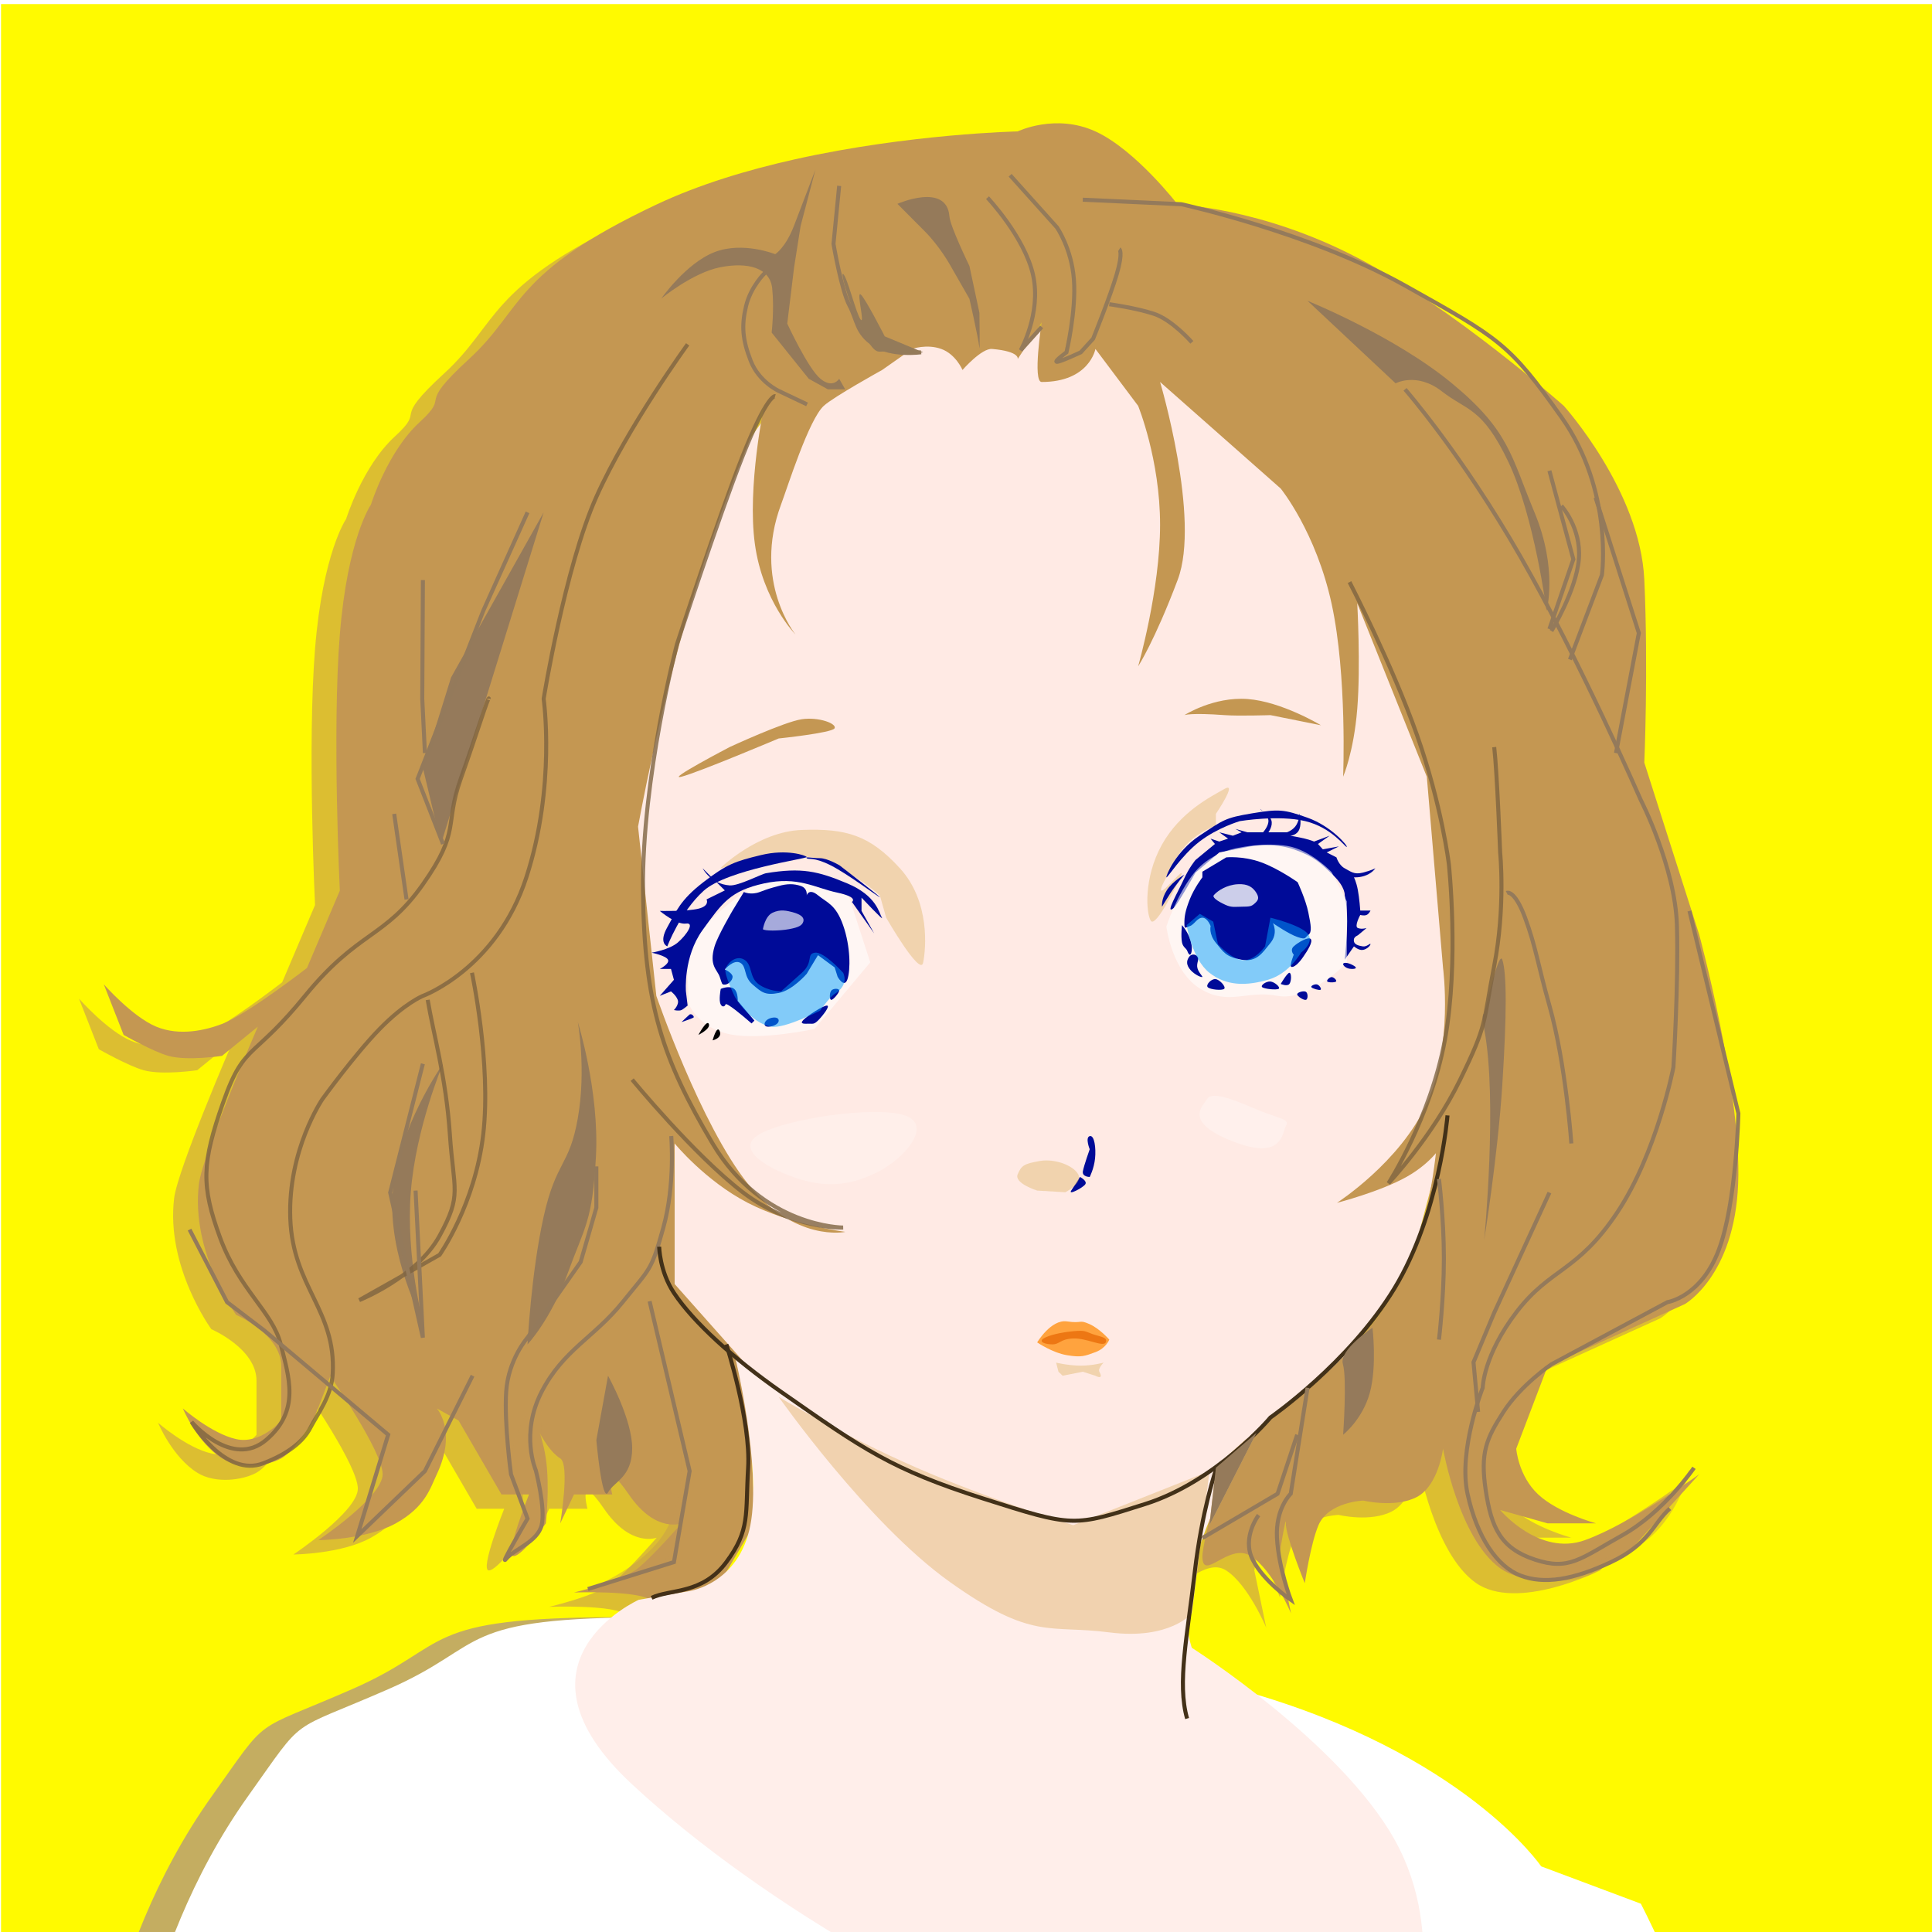 <?xml version="1.0" encoding="UTF-8" standalone="no" ?>
<!DOCTYPE svg PUBLIC "-//W3C//DTD SVG 1.1//EN" "http://www.w3.org/Graphics/SVG/1.1/DTD/svg11.dtd">
<svg xmlns="http://www.w3.org/2000/svg" xmlns:xlink="http://www.w3.org/1999/xlink" version="1.1" width="480" height="480" viewBox="0 0 480 480" xml:space="preserve">
<desc>Created with Fabric.js 4.6.0</desc>
<defs>
</defs>
<g transform="matrix(1.09 0 0 1.09 240.43 241.19)" id="uKFgHWNurx7y7a2e0gdHn"  >
<path style="stroke: rgb(0,249,2); stroke-width: 0; stroke-dasharray: none; stroke-linecap: butt; stroke-dashoffset: 0; stroke-linejoin: miter; stroke-miterlimit: 4; fill: rgb(255,250,0); fill-rule: nonzero; opacity: 1;" vector-effect="non-scaling-stroke"  transform=" translate(0, 0)" d="M -220.344 -220.344 L 220.344 -220.344 L 220.344 220.344 L -220.344 220.344 z" stroke-linecap="round" />
</g>
<g transform="matrix(1 0 0 1 219.68 460.06)" id="b193HHgKtldcApsg538m7"  >
<path style="stroke: rgb(148,123,90); stroke-width: 0; stroke-dasharray: none; stroke-linecap: butt; stroke-dashoffset: 0; stroke-linejoin: miter; stroke-miterlimit: 4; fill: rgb(108,59,244); fill-opacity: 0.4; fill-rule: nonzero; opacity: 1;" vector-effect="non-scaling-stroke"  transform=" translate(0, 0)" d="M -192.4 41.777 C -188.625 27.859 -181.571 6.553 -166.992 -13.894 C -152.412 -34.34 -157.638 -29.278 -132.242 -40.373 C -106.847 -51.467 -116.401 -58.271 -65.409 -58.271 C -14.417 -58.271 25.289 -55.487 80.197 -40.011 C 135.104 -24.535 154.221 3.632 154.221 3.632 L 178.989 12.911 C 178.989 12.911 188.041 30.436 191.059 41.777 C 194.076 53.117 191.059 54.148 191.059 58.271" stroke-linecap="round" />
</g>
<g transform="matrix(1 0 0 1 222.68 219.29)" id="KJHqA8Hkdgm8_jNRtsgSG"  >
<path style="stroke: rgb(0,0,0); stroke-width: 0; stroke-dasharray: none; stroke-linecap: butt; stroke-dashoffset: 0; stroke-linejoin: miter; stroke-miterlimit: 4; fill: rgb(196,151,82); fill-opacity: 0.6; fill-rule: nonzero; opacity: 1;" vector-effect="non-scaling-stroke"  transform=" translate(0, 0)" d="M -136.683 -90.354 C -136.683 -90.354 -142.478 -82.058 -144.41 -58.081 C -146.342 -34.104 -144.41 5.556 -144.41 5.556 L -152.575 24.758 C -152.575 24.758 -167.438 36.284 -173.682 38.668 C -177.62 40.172 -184.145 41.792 -190.055 39.33 C -195.966 36.869 -203.053 28.821 -203.053 28.821 L -198.128 41.387 C -198.128 41.387 -190.878 45.513 -187.007 46.6 C -182.37 47.901 -173.682 46.6 -173.682 46.6 L -164.791 39.351 C -164.791 39.351 -178.521 71.132 -179.41 78.359 C -181.515 95.46 -170.171 110.944 -170.171 110.944 C -170.171 110.944 -158.955 115.752 -158.955 123.737 C -158.955 129.77 -158.955 137.192 -158.955 137.192 C -158.955 137.192 -164.057 143.178 -170.171 141.813 C -176.284 140.448 -183.41 134.192 -183.41 134.192 C -183.41 134.192 -179.899 142.697 -173.682 146.596 C -169.209 149.402 -162.37 148.479 -158.955 146.596 C -155.597 144.744 -150.974 137.147 -150.974 137.147 L -146.774 126.192 C -146.774 126.192 -133.774 144.874 -133.774 150.556 C -133.774 156.237 -149.774 166.919 -149.774 166.919 C -149.774 166.919 -137.87 166.833 -130.506 162.742 C -123.143 158.651 -121.929 153.954 -120.319 150.556 C -115.205 139.76 -120.319 134.192 -120.319 134.192 L -114.91 137.192 L -104.249 155.556 L -97.41 155.556 C -97.41 155.556 -103.563 170.882 -101.212 170.882 C -99.142 170.882 -93.228 162.742 -93.228 162.742 C -93.228 162.742 -92.183 153.734 -93.228 146.596 C -94.274 139.459 -97.41 134.192 -97.41 134.192 C -97.41 134.192 -94.197 143.755 -89.652 146.596 C -87.194 148.133 -89.652 162.742 -89.652 162.742 L -86.228 155.556 L -76.728 155.556 C -76.728 155.556 -79.286 145.804 -72.61 155.556 C -65.934 165.307 -59.525 162.742 -59.525 162.742 C -59.525 162.742 -66.342 170.632 -70.319 173.882 C -74.296 177.132 -86.228 179.919 -86.228 179.919 C -86.228 179.919 -69.747 179.312 -66.948 181.986 C -64.148 184.66 -50.03 177.615 -50.03 177.615 L -41.301 162.742 L -43.046 123.737 L -61.228 103.283 L -61.228 68.358 C -61.228 68.358 -53.652 77.624 -43.046 83.116 C -32.441 88.607 -18.806 90.325 -18.806 90.325 C -18.806 90.325 -31.304 93.017 -43.046 78.358 C -54.788 63.7 -65.774 31.692 -65.774 31.692 L -70.319 -10.354 C -70.319 -10.354 -65.036 -39.527 -57.207 -65.664 C -49.377 -91.8 -39.002 -114.899 -39.002 -114.899 C -39.002 -114.899 -43.243 -94.773 -41.292 -80.569 C -39.341 -66.364 -31.199 -58.081 -31.199 -58.081 C -31.199 -58.081 -41.907 -71.199 -34.801 -90.354 C -33.112 -94.906 -27.888 -111.493 -24.178 -114.899 C -21.737 -117.141 -9.674 -123.812 -9.674 -123.812 L -2.23 -129.035 C -2.23 -129.035 1.384 -130.341 5.014 -129.035 C 8.644 -127.729 10.292 -123.812 10.292 -123.812 C 10.292 -123.812 15.043 -129.267 17.649 -129.035 C 24.706 -128.408 23.999 -126.525 23.999 -126.525 L 29.96 -135.634 C 29.96 -135.634 27.655 -120.828 29.96 -120.828 C 41.847 -120.828 43.317 -129.035 43.317 -129.035 L 53.924 -114.899 C 53.924 -114.899 59.378 -101.535 59.378 -85.354 C 59.378 -69.172 53.924 -50.172 53.924 -50.172 C 53.924 -50.172 58.062 -56.553 63.772 -71.717 C 69.482 -86.881 59.378 -120.828 59.378 -120.828 L 89.349 -94.354 C 89.349 -94.354 98.132 -83.561 102.009 -65.664 C 105.887 -47.766 104.857 -22.763 104.857 -22.763 C 104.857 -22.763 107.486 -28.784 108.362 -39.557 C 109.238 -50.33 108.362 -65.855 108.362 -65.855 L 125.646 -22.763 L 129.681 24.758 C 129.681 24.758 132.237 43.832 125.646 58.422 C 119.055 73.011 103.317 83.116 103.317 83.116 C 103.317 83.116 113.999 80.367 120.59 76.677 C 127.181 72.988 129.681 68.358 129.681 68.358 C 129.681 68.358 131.954 49.691 129.681 58.422 C 127.408 67.153 128.673 84.34 118.59 103.283 C 108.507 122.225 89.349 134.192 89.349 134.192 L 75.405 146.596 C 75.405 146.596 69.886 167.746 69.886 170.882 C 69.886 177.554 76.448 167.327 81.954 170.882 C 87.46 174.437 91.91 185.101 91.91 185.101 L 88.954 170.882 C 88.954 170.882 90.785 159.809 90.629 162.742 C 90.473 165.675 95.331 177.615 95.331 177.615 C 95.331 177.615 96.783 167.75 98.734 163.2 C 101.226 157.39 109.862 157.08 109.862 157.08 C 109.862 157.08 117.885 159.01 123.215 156.169 C 128.545 153.328 129.681 144.192 129.681 144.192 C 129.681 144.192 133.57 166.459 143.863 173.882 C 154.156 181.304 174.852 170.882 174.852 170.882 L 182.894 162.03 L 193.317 150.556 C 193.317 150.556 176.288 162.828 164.924 166.919 C 153.561 171.01 143.863 159.419 143.863 159.419 L 155.649 162.742 L 167.694 162.742 C 167.694 162.742 158.275 160.193 153.317 155.556 C 148.359 150.918 147.863 144.192 147.863 144.192 L 155.649 123.737 L 189.726 108.283 C 189.726 108.283 202.101 101.313 202.999 78.358 C 203.897 55.404 193.317 16.465 193.317 16.465 L 179.681 -26.263 C 179.681 -26.263 180.704 -49.558 179.681 -71.717 C 178.658 -93.876 159.681 -114.899 159.681 -114.899 C 159.681 -114.899 132.339 -139.217 108.362 -151.717 C 84.385 -164.217 63.772 -164.899 63.772 -164.899 C 63.772 -164.899 53.261 -178.535 43.317 -183.081 C 33.374 -187.626 23.999 -183.081 23.999 -183.081 L 23.999 -183.081 C 23.999 -183.081 -2.82 -182.513 -31.287 -176.163 C -43.098 -173.528 -55.193 -169.898 -65.774 -164.899 C -101.853 -147.854 -98.683 -139.025 -112.319 -126.525 C -125.955 -114.025 -116.511 -118.24 -124.575 -110.854 C -132.639 -103.467 -136.683 -90.354 -136.683 -90.354 z" stroke-linecap="round" />
</g>
<g transform="matrix(1 0 0 1 228.68 460.06)" id="8rCMO8kwu4fqA6yrtgkhq"  >
<path style="stroke: rgb(148,123,90); stroke-width: 0; stroke-dasharray: none; stroke-linecap: butt; stroke-dashoffset: 0; stroke-linejoin: miter; stroke-miterlimit: 4; fill: rgb(255,255,255); fill-rule: nonzero; opacity: 1;" vector-effect="non-scaling-stroke"  transform=" translate(0, 0)" d="M -192.4 41.777 C -188.625 27.859 -181.571 6.553 -166.992 -13.894 C -152.412 -34.34 -157.638 -29.278 -132.242 -40.373 C -106.847 -51.467 -116.401 -58.271 -65.409 -58.271 C -14.417 -58.271 25.289 -55.487 80.197 -40.011 C 135.104 -24.535 154.221 3.632 154.221 3.632 L 178.989 12.911 C 178.989 12.911 188.041 30.436 191.059 41.777 C 194.076 53.117 191.059 54.148 191.059 58.271" stroke-linecap="round" />
</g>
<g transform="matrix(1 0 0 1 258.8 231.02)" id="6qNJ9yFA9XVxPFA4NBGjN"  >
<path style="stroke: rgb(0,0,0); stroke-width: 0; stroke-dasharray: none; stroke-linecap: butt; stroke-dashoffset: 0; stroke-linejoin: miter; stroke-miterlimit: 4; fill: rgb(255,234,228); fill-rule: nonzero; opacity: 1;" vector-effect="non-scaling-stroke"  transform=" translate(0, 0)" d="M -31.063 -146.883 C -53.281 -144.051 -60.775 -142.051 -80.209 -109.896 C -99.644 -77.741 -102.458 -15.153 -102.458 -15.153 C -102.458 -15.153 -109.367 42.078 -95.748 78.586 C -82.129 115.093 -47.98 130.878 -47.98 130.878 C -47.98 130.878 -12.512 149.898 13.122 149.128 C 38.756 148.357 41.779 133.785 59.169 121.33 C 76.558 108.875 91.566 83.636 91.566 83.636 L 104.21 35.634 L 101.6 -40.561 L 67.96 -101.365 C 67.96 -101.365 53.415 -121.707 39.706 -130.932 C 25.996 -140.157 32.91 -143.672 16.803 -146.883 C 0.696 -150.093 -8.844 -149.714 -31.063 -146.883 z" stroke-linecap="round" />
</g>
<g transform="matrix(1 0 0 1 204.39 222.94)" id="-xJg85qKb6s8vkgD9YAwC"  >
<path style="stroke: rgb(0,0,0); stroke-width: 0; stroke-dasharray: none; stroke-linecap: butt; stroke-dashoffset: 0; stroke-linejoin: miter; stroke-miterlimit: 4; fill: rgb(224,185,110); fill-opacity: 0.45; fill-rule: nonzero; opacity: 1;" vector-effect="non-scaling-stroke"  transform=" translate(0, 0)" d="M -25.459 -7.218 C -25.459 -7.218 -16.222 -16.337 -5.182 -16.743 C 5.858 -17.15 11.667 -15.466 19.2 -7.213 C 26.733 1.039 25.682 12.792 24.95 16.267 C 24.218 19.742 15.772 5.057 15.772 5.057 L 14.218 -0.453 C 14.218 -0.453 9.783 -4.536 4.094 -7.213 C -1.595 -9.891 -1.729 -10.34 -8.538 -9.934 C -15.347 -9.528 -25.459 -7.218 -25.459 -7.218 z" stroke-linecap="round" />
</g>
<g transform="matrix(1 0 0 1 295.19 212.34)" id="Ni29ypv9OIiT_OFFiR9Ie"  >
<path style="stroke: rgb(0,0,0); stroke-width: 0; stroke-dasharray: none; stroke-linecap: butt; stroke-dashoffset: 0; stroke-linejoin: miter; stroke-miterlimit: 4; fill: rgb(224,185,110); fill-opacity: 0.45; fill-rule: nonzero; opacity: 1;" vector-effect="non-scaling-stroke"  transform=" translate(0, 0)" d="M 9.054 -16.353 C 5.702 -14.441 -1.928 -10.695 -6.508 -2.497 C -11.087 5.701 -10.474 14.579 -9.264 16.441 C -8.055 18.302 -2.359 6.827 -1.67 4.951 C -0.981 3.075 -5.573 8.764 -6.508 8.936 C -7.442 9.109 -5.409 5.64 -5.409 5.64 C -5.409 5.64 -3.335 0.549 -0.258 -2.661 C 2.818 -5.871 6.898 -7.199 6.898 -7.199 L 6.898 -10.144 C 6.898 -10.144 12.405 -18.264 9.054 -16.353 z" stroke-linecap="round" />
</g>
<g transform="matrix(1 0 0 1 228.84 215.73)" id="Hh3wqbKPOAI84i6RrW-2g"  >
<path style="stroke: rgb(0,0,0); stroke-width: 0; stroke-dasharray: none; stroke-linecap: butt; stroke-dashoffset: 0; stroke-linejoin: miter; stroke-miterlimit: 4; fill: rgb(196,151,82); fill-rule: nonzero; opacity: 1;" vector-effect="non-scaling-stroke"  transform=" translate(0, 0)" d="M -136.683 -90.354 C -136.683 -90.354 -142.478 -82.058 -144.41 -58.081 C -146.342 -34.104 -144.41 5.556 -144.41 5.556 L -152.575 24.758 C -152.575 24.758 -167.438 36.284 -173.682 38.668 C -177.62 40.172 -184.145 41.792 -190.055 39.33 C -195.966 36.869 -203.053 28.821 -203.053 28.821 L -198.128 41.387 C -198.128 41.387 -190.878 45.513 -187.007 46.6 C -182.37 47.901 -173.682 46.6 -173.682 46.6 L -164.791 39.351 C -164.791 39.351 -178.521 71.132 -179.41 78.359 C -181.515 95.46 -170.171 110.944 -170.171 110.944 C -170.171 110.944 -158.955 115.752 -158.955 123.737 C -158.955 129.77 -158.955 137.192 -158.955 137.192 C -158.955 137.192 -164.057 143.178 -170.171 141.813 C -176.284 140.448 -183.41 134.192 -183.41 134.192 C -183.41 134.192 -179.899 142.697 -173.682 146.596 C -169.209 149.402 -162.37 148.479 -158.955 146.596 C -155.597 144.744 -150.974 137.147 -150.974 137.147 L -146.774 126.192 C -146.774 126.192 -133.774 144.874 -133.774 150.556 C -133.774 156.237 -149.774 166.919 -149.774 166.919 C -149.774 166.919 -137.87 166.833 -130.506 162.742 C -123.143 158.651 -121.929 153.954 -120.319 150.556 C -115.205 139.76 -120.319 134.192 -120.319 134.192 L -114.91 137.192 L -104.249 155.556 L -97.41 155.556 C -97.41 155.556 -103.563 170.882 -101.212 170.882 C -99.142 170.882 -93.228 162.742 -93.228 162.742 C -93.228 162.742 -92.183 153.734 -93.228 146.596 C -94.274 139.459 -97.41 134.192 -97.41 134.192 C -97.41 134.192 -94.197 143.755 -89.652 146.596 C -87.194 148.133 -89.652 162.742 -89.652 162.742 L -86.228 155.556 L -76.728 155.556 C -76.728 155.556 -79.286 145.804 -72.61 155.556 C -65.934 165.307 -59.525 162.742 -59.525 162.742 C -59.525 162.742 -66.342 170.632 -70.319 173.882 C -74.296 177.132 -86.228 179.919 -86.228 179.919 C -86.228 179.919 -69.747 179.312 -66.948 181.986 C -64.148 184.66 -50.03 177.615 -50.03 177.615 L -41.301 162.742 L -43.046 123.737 L -61.228 103.283 L -61.228 68.358 C -61.228 68.358 -53.652 77.624 -43.046 83.116 C -32.441 88.607 -18.806 90.325 -18.806 90.325 C -18.806 90.325 -31.304 93.017 -43.046 78.358 C -54.788 63.7 -65.774 31.692 -65.774 31.692 L -70.319 -10.354 C -70.319 -10.354 -65.036 -39.527 -57.207 -65.664 C -49.377 -91.8 -39.002 -114.899 -39.002 -114.899 C -39.002 -114.899 -43.243 -94.773 -41.292 -80.569 C -39.341 -66.364 -31.199 -58.081 -31.199 -58.081 C -31.199 -58.081 -41.907 -71.199 -34.801 -90.354 C -33.112 -94.906 -27.888 -111.493 -24.178 -114.899 C -21.737 -117.141 -9.674 -123.812 -9.674 -123.812 L -2.23 -129.035 C -2.23 -129.035 1.384 -130.341 5.014 -129.035 C 8.644 -127.729 10.292 -123.812 10.292 -123.812 C 10.292 -123.812 15.043 -129.267 17.649 -129.035 C 24.706 -128.408 23.999 -126.525 23.999 -126.525 L 29.96 -135.634 C 29.96 -135.634 27.655 -120.828 29.96 -120.828 C 41.847 -120.828 43.317 -129.035 43.317 -129.035 L 53.924 -114.899 C 53.924 -114.899 59.378 -101.535 59.378 -85.354 C 59.378 -69.172 53.924 -50.172 53.924 -50.172 C 53.924 -50.172 58.062 -56.553 63.772 -71.717 C 69.482 -86.881 59.378 -120.828 59.378 -120.828 L 89.349 -94.354 C 89.349 -94.354 98.132 -83.561 102.009 -65.664 C 105.887 -47.766 104.857 -22.763 104.857 -22.763 C 104.857 -22.763 107.486 -28.784 108.362 -39.557 C 109.238 -50.33 108.362 -65.855 108.362 -65.855 L 125.646 -22.763 L 129.681 24.758 C 129.681 24.758 132.237 43.832 125.646 58.422 C 119.055 73.011 103.317 83.116 103.317 83.116 C 103.317 83.116 113.999 80.367 120.59 76.677 C 127.181 72.988 129.681 68.358 129.681 68.358 C 129.681 68.358 131.954 49.691 129.681 58.422 C 127.408 67.153 128.673 84.34 118.59 103.283 C 108.507 122.225 89.349 134.192 89.349 134.192 L 75.405 146.596 C 75.405 146.596 69.886 167.746 69.886 170.882 C 69.886 177.554 76.448 167.327 81.954 170.882 C 87.46 174.437 91.91 185.101 91.91 185.101 L 88.954 170.882 C 88.954 170.882 90.785 159.809 90.629 162.742 C 90.473 165.675 95.331 177.615 95.331 177.615 C 95.331 177.615 96.783 167.75 98.734 163.2 C 101.226 157.39 109.862 157.08 109.862 157.08 C 109.862 157.08 117.885 159.01 123.215 156.169 C 128.545 153.328 129.681 144.192 129.681 144.192 C 129.681 144.192 133.57 166.459 143.863 173.882 C 154.156 181.304 174.852 170.882 174.852 170.882 L 182.894 162.03 L 193.317 150.556 C 193.317 150.556 176.288 162.828 164.924 166.919 C 153.561 171.01 143.863 159.419 143.863 159.419 L 155.649 162.742 L 167.694 162.742 C 167.694 162.742 158.275 160.193 153.317 155.556 C 148.359 150.918 147.863 144.192 147.863 144.192 L 155.649 123.737 L 189.726 108.283 C 189.726 108.283 202.101 101.313 202.999 78.358 C 203.897 55.404 193.317 16.465 193.317 16.465 L 179.681 -26.263 C 179.681 -26.263 180.704 -49.558 179.681 -71.717 C 178.658 -93.876 159.681 -114.899 159.681 -114.899 C 159.681 -114.899 132.339 -139.217 108.362 -151.717 C 84.385 -164.217 63.772 -164.899 63.772 -164.899 C 63.772 -164.899 53.261 -178.535 43.317 -183.081 C 33.374 -187.626 23.999 -183.081 23.999 -183.081 L 23.999 -183.081 C 23.999 -183.081 -2.82 -182.513 -31.287 -176.163 C -43.098 -173.528 -55.193 -169.898 -65.774 -164.899 C -101.853 -147.854 -98.683 -139.025 -112.319 -126.525 C -125.955 -114.025 -116.511 -118.24 -124.575 -110.854 C -132.639 -103.467 -136.683 -90.354 -136.683 -90.354 z" stroke-linecap="round" />
</g>
<g transform="matrix(1 0 0 1 248.26 430.5)" id="HCi-LMBzAF5N4zYjCUvk4"  >
<path style="stroke: rgb(0,0,0); stroke-width: 0; stroke-dasharray: none; stroke-linecap: butt; stroke-dashoffset: 0; stroke-linejoin: miter; stroke-miterlimit: 4; fill: rgb(255,238,234); fill-rule: nonzero; opacity: 1;" vector-effect="non-scaling-stroke"  transform=" translate(0, 0)" d="M -65.653 -93.524 C -65.653 -93.524 -59.015 -66.153 -61.832 -51.575 C -64.648 -36.997 -76.918 -35.212 -76.918 -35.212 L -89.563 -33.037 C -89.563 -33.037 -123.972 -17.575 -91.201 12.833 C -58.43 43.241 -6.734 72.64 41.52 88.596 C 89.775 104.551 101.816 76.656 101.816 76.656 C 101.816 76.656 111.77 50.909 98.28 26.656 C 84.79 2.402 47.855 -21.106 47.855 -21.106 C 47.855 -21.106 44.791 -28.735 48.567 -42.409 C 52.342 -56.082 62.957 -75.053 62.957 -75.053 C 62.957 -75.053 45.589 -47.567 13.437 -52.185 C -18.716 -56.802 -65.653 -93.524 -65.653 -93.524 z" stroke-linecap="round" />
</g>
<g transform="matrix(1 0 0 1 316.25 219.7)" id="nidKJw3nvLnpugt4W0foB"  >
<path style="stroke: rgb(0,11,153); stroke-width: 0; stroke-dasharray: none; stroke-linecap: butt; stroke-dashoffset: 0; stroke-linejoin: miter; stroke-miterlimit: 4; fill: rgb(0,11,152); fill-rule: nonzero; opacity: 1;" vector-effect="non-scaling-stroke"  transform=" translate(0, 0)" d="M -24.672 5.926 C -23.824 5.25 -19.237 -2.891 -19.237 -2.891 L -13.319 -7.916 L -5.59 -9.412 C -5.59 -9.412 0.026 -10.469 5.159 -8.688 C 10.292 -6.906 11.802 -5.322 14.942 -2.287 C 18.082 0.749 17.84 2.729 17.84 2.729 C 17.84 2.729 18.444 5.187 18.444 9.187 C 18.444 13.186 17.84 18.728 17.84 18.728 L 20.135 15.423 C 20.135 15.423 21.282 16.452 22.309 16.312 C 23.335 16.172 24.241 15.225 24.241 14.863 C 24.241 14.501 23.335 15.604 22.309 15.423 C 21.282 15.242 19.893 14.991 20.135 13.614 C 20.238 13.026 21.101 12.675 21.101 12.675 L 23.275 10.863 C 23.275 10.863 22.067 11.252 21.101 10.863 C 20.135 10.474 21.705 7.617 21.705 7.617 C 21.705 7.617 22.641 7.888 23.275 7.617 C 23.909 7.345 24.241 6.53 24.241 6.53 L 21.705 6.53 C 21.705 6.53 21.494 3.466 21.101 1.401 C 20.709 -0.664 20.135 -1.729 20.135 -1.729 C 20.135 -1.729 21.705 -1.604 23.275 -2.287 C 24.845 -2.97 25.449 -3.97 25.449 -3.97 C 25.449 -3.97 24.453 -3.434 22.309 -2.891 C 20.165 -2.347 19.32 -3.185 17.84 -3.97 C 16.361 -4.755 15.787 -6.689 15.787 -6.689 L 13.372 -7.916 L 16.391 -9.412 L 12.405 -8.688 L 11.198 -10.016 L 14.096 -12.069 L 10.232 -10.62 C 10.232 -10.62 9.416 -10.982 7.937 -11.345 C 6.457 -11.707 4.314 -12.069 4.314 -12.069 C 4.314 -12.069 6.035 -12.13 6.608 -13.76 C 7.182 -15.391 6.608 -17.625 6.608 -17.625 C 6.608 -17.625 6.669 -16.266 5.884 -14.847 C 5.099 -13.428 3.468 -12.915 3.468 -12.915 L 1.898 -12.915 L -1.121 -12.915 C -1.121 -12.915 0.087 -14.515 -0.396 -15.934 C -0.88 -17.353 -2.389 -17.927 -3.053 -18.591 C -3.718 -19.255 -1.272 -17.353 -1.121 -15.934 C -0.97 -14.515 -2.45 -12.915 -2.45 -12.915 L -6.314 -12.915 L -9.334 -13.76 L -7.764 -12.915 L -9.937 -12.069 L -13.319 -12.915 L -11.145 -11.345 L -13.319 -10.62 L -15.493 -11.345 L -14.406 -10.016 L -19.237 -6.031 C -19.237 -6.031 -20.777 -4.225 -22.136 -1.236 C -23.494 1.753 -26.997 7.777 -24.672 5.926 z" stroke-linecap="round" />
</g>
<g transform="matrix(1 0 0 1 291.47 221.28)" id="N6kFWenk7nlQPaYhhUR7S"  >
<path style="stroke: rgb(0,11,153); stroke-width: 0; stroke-dasharray: none; stroke-linecap: butt; stroke-dashoffset: 0; stroke-linejoin: miter; stroke-miterlimit: 4; fill: rgb(0,11,152); fill-rule: nonzero; opacity: 1;" vector-effect="non-scaling-stroke"  transform=" translate(0, 0)" d="M -2.77 3.986 C -2.77 3.986 -2.119 2.838 -0.67 0.604 C 0.779 -1.63 2.785 -3.985 2.785 -3.985 C 2.785 -3.985 -0.113 -2.355 -1.563 -0.121 C -3.012 2.114 -2.77 3.986 -2.77 3.986 z" stroke-linecap="round" />
</g>
<g transform="matrix(1 0 0 1 312.2 228.78)" id="8VX362rFJklifBfnkcMNG"  >
<path style="stroke: rgb(0,0,0); stroke-width: 0; stroke-dasharray: none; stroke-linecap: butt; stroke-dashoffset: 0; stroke-linejoin: miter; stroke-miterlimit: 4; fill: rgb(255,255,255); fill-opacity: 0.57; fill-rule: nonzero; opacity: 1;" vector-effect="non-scaling-stroke"  transform=" translate(0, 0)" d="M 7.635 -18.604 C 1.881 -19.542 -4.167 -18.204 -4.167 -18.204 C -4.167 -18.204 -10.943 -17.46 -15.37 -12.088 C -19.797 -6.716 -22.417 1.407 -22.417 1.407 C -22.417 1.407 -21.078 12.573 -13.977 16.88 C -6.875 21.187 -2.566 17.153 5.21 18.636 C 12.986 20.118 22.417 10.426 22.417 10.426 L 22.417 -4.83 L 18.65 -12.088 C 18.65 -12.088 13.389 -17.667 7.635 -18.604 z" stroke-linecap="round" />
</g>
<g transform="matrix(1 0 0 1 302.09 244.58)" id="e5I_BhRc-t32ltFd-RhGz"  >
<path style="stroke: rgb(0,11,153); stroke-width: 0; stroke-dasharray: none; stroke-linecap: butt; stroke-dashoffset: 0; stroke-linejoin: miter; stroke-miterlimit: 4; fill: rgb(0,11,152); fill-rule: nonzero; opacity: 1;" vector-effect="non-scaling-stroke"  transform=" translate(0, 0)" d="M 2.069 1.078 C 1.585 1.58 -1.494 1.282 -2.038 0.68 C -2.581 0.079 -1.132 -1.427 -0.105 -1.327 C 0.921 -1.228 2.552 0.576 2.069 1.078 z" stroke-linecap="round" />
</g>
<g transform="matrix(1 0 0 1 315.64 244.83)" id="nDfHUbae-wu0-dZMY_dqK"  >
<path style="stroke: rgb(0,11,153); stroke-width: 0; stroke-dasharray: none; stroke-linecap: butt; stroke-dashoffset: 0; stroke-linejoin: miter; stroke-miterlimit: 4; fill: rgb(0,11,152); fill-rule: nonzero; opacity: 1;" vector-effect="non-scaling-stroke"  transform=" translate(0, 0)" d="M -2.053 0.429 C -2.566 -0.021 -1.027 -1.074 0 -0.974 C 1.027 -0.875 2.566 0.476 2.053 0.827 C 1.54 1.178 -1.54 0.88 -2.053 0.429 z" stroke-linecap="round" />
</g>
<g transform="matrix(1 0 0 1 193.47 238.14)" id="iW15dwp_cI7YH1OxdTZip"  >
<path style="stroke: rgb(0,0,0); stroke-width: 0; stroke-dasharray: none; stroke-linecap: butt; stroke-dashoffset: 0; stroke-linejoin: miter; stroke-miterlimit: 4; fill: rgb(255,255,255); fill-opacity: 0.57; fill-rule: nonzero; opacity: 1;" vector-effect="non-scaling-stroke"  transform=" translate(0, 0)" d="M 6.259 -18.956 C 0.505 -19.894 -5.543 -18.556 -5.543 -18.556 C -5.543 -18.556 -14.3 -12.937 -18.727 -7.565 C -23.153 -2.193 -22.727 3.434 -22.727 3.434 L -22.222 11.578 C -22.222 11.578 -19.733 17.378 -11.957 18.861 C -4.181 20.343 8.883 17.507 8.883 17.507 L 22.738 0.955 L 17.473 -15.326 C 17.473 -15.326 12.013 -18.019 6.259 -18.956 z" stroke-linecap="round" />
</g>
<g transform="matrix(1 0 0 1 319.47 243.23)" id="uZ-vXmfc4W83BqN800Nxx"  >
<path style="stroke: rgb(0,11,153); stroke-width: 0; stroke-dasharray: none; stroke-linecap: butt; stroke-dashoffset: 0; stroke-linejoin: miter; stroke-miterlimit: 4; fill: rgb(0,11,152); fill-rule: nonzero; opacity: 1;" vector-effect="non-scaling-stroke"  transform=" translate(0, 0)" d="M -1.281 1.232 C -1.281 1.232 0.337 1.925 0.876 1.232 C 1.416 0.539 1.416 -1.54 0.876 -1.54 C 0.337 -1.54 -1.281 1.232 -1.281 1.232 z" stroke-linecap="round" />
</g>
<g transform="matrix(1 0 0 1 296.83 239.95)" id="V48qNn7r59F8sjiiWyn1s"  >
<path style="stroke: rgb(0,11,153); stroke-width: 0; stroke-dasharray: none; stroke-linecap: butt; stroke-dashoffset: 0; stroke-linejoin: miter; stroke-miterlimit: 4; fill: rgb(0,11,152); fill-rule: nonzero; opacity: 1;" vector-effect="non-scaling-stroke"  transform=" translate(0, 0)" d="M 1.773 2.797 C 1.26 2.797 -0.491 1.909 -1.367 0.645 C -2.242 -0.619 -1.88 -1.529 -1.367 -2.254 C -0.853 -2.978 0.173 -2.978 0.686 -2.254 C 1.2 -1.529 0.324 -0.619 0.686 0.645 C 1.049 1.909 2.287 2.797 1.773 2.797 z" stroke-linecap="round" />
</g>
<g transform="matrix(1 0 0 1 323.24 236.69)" id="ZAYVb1ylkn8DcwOeVIpCV"  >
<path style="stroke: rgb(0,11,153); stroke-width: 0; stroke-dasharray: none; stroke-linecap: butt; stroke-dashoffset: 0; stroke-linejoin: miter; stroke-miterlimit: 4; fill: rgb(0,11,152); fill-rule: nonzero; opacity: 1;" vector-effect="non-scaling-stroke"  transform=" translate(0, 0)" d="M -2.397 3.534 C -1.824 3.689 -0.719 2.856 0.484 1.127 C 1.688 -0.603 2.99 -2.708 2.417 -3.384 C 1.843 -4.059 -0.753 -2.547 -1.81 -1.574 C -2.867 -0.602 -1.81 0.506 -1.81 0.506 C -1.81 0.506 -2.971 3.378 -2.397 3.534 z" stroke-linecap="round" />
</g>
<g transform="matrix(1 0 0 1 294.82 233.52)" id="ayiu9opT0S0aCMhbWwwQp"  >
<path style="stroke: rgb(0,11,153); stroke-width: 0; stroke-dasharray: none; stroke-linecap: butt; stroke-dashoffset: 0; stroke-linejoin: miter; stroke-miterlimit: 4; fill: rgb(0,11,152); fill-rule: nonzero; opacity: 1;" vector-effect="non-scaling-stroke"  transform=" translate(0, 0)" d="M 0.15 2.729 C -0.111 2.037 -0.927 1.833 -1.161 0.591 C -1.469 -1.039 -1.161 -3.672 -1.161 -3.672 C -1.161 -3.672 0.046 -2.311 0.65 -0.711 C 1.254 0.889 1.379 1.869 1.254 2.729 C 1.129 3.589 0.754 4.329 0.15 2.729 z" stroke-linecap="round" />
</g>
<g transform="matrix(1 0 0 1 309.96 225.76)" id="6-cdSxmpNa5AOBmu0OwPW"  >
<path style="stroke: rgb(0,11,153); stroke-width: 0; stroke-dasharray: none; stroke-linecap: butt; stroke-dashoffset: 0; stroke-linejoin: miter; stroke-miterlimit: 4; fill: rgb(0,11,152); fill-rule: nonzero; opacity: 1;" vector-effect="non-scaling-stroke"  transform=" translate(0, 0)" d="M -15.702 3.594 C -15.702 1.933 -15.49 0.54 -14.373 -2.306 C -13.256 -5.151 -11.233 -7.788 -11.233 -7.788 L -11.233 -9.191 L -5.298 -12.748 C -5.298 -12.748 -1.312 -13.151 3.122 -11.607 C 7.556 -10.063 12.439 -6.571 12.439 -6.571 C 12.439 -6.571 14.431 -2.316 15.096 0.953 C 15.76 4.223 16.036 5.829 15.096 6.509 C 14.155 7.189 14.639 7.783 12.439 7.054 C 10.238 6.325 6.292 3.594 6.292 3.594 C 6.292 3.594 7.671 6.068 5.675 8.518 C 3.679 10.968 2.297 13.382 -1.571 12.668 C -5.439 11.955 -5.979 10.783 -7.851 8.518 C -9.723 6.254 -9.18 4.335 -9.18 4.335 C -9.18 4.335 -9.935 2.243 -11.233 2.243 C -12.531 2.243 -13.256 3.997 -14.373 4.335 C -15.49 4.673 -15.702 5.254 -15.702 3.594 z" stroke-linecap="round" />
</g>
<g transform="matrix(1 0 0 1 307.03 222.49)" id="QeYfQZ_oGjXN8_qPl0o2y"  >
<path style="stroke: rgb(0,11,153); stroke-width: 1; stroke-dasharray: none; stroke-linecap: butt; stroke-dashoffset: 0; stroke-linejoin: miter; stroke-miterlimit: 4; fill: rgb(255,255,255); fill-opacity: 0.8; fill-rule: nonzero; opacity: 1;" vector-effect="non-scaling-stroke"  transform=" translate(0, 0)" d="M 1.961 3.265 C 0.033 3.265 -1.032 3.584 -2.783 2.769 C -4.534 1.954 -6.851 0.718 -5.769 -0.492 C -4.686 -1.702 -2.387 -3.125 0.391 -3.306 C 3.169 -3.487 4.497 -2.426 5.342 -1.217 C 6.188 -0.007 6.369 1.048 5.342 2.044 C 4.316 3.041 3.889 3.265 1.961 3.265 z" stroke-linecap="round" />
</g>
<g transform="matrix(1 0 0 1 335.28 239.97)" id="G9bXoag68A3GMZaJPpEPg"  >
<path style="stroke: rgb(0,11,153); stroke-width: 0; stroke-dasharray: none; stroke-linecap: butt; stroke-dashoffset: 0; stroke-linejoin: miter; stroke-miterlimit: 4; fill: rgb(0,11,152); fill-rule: nonzero; opacity: 1;" vector-effect="non-scaling-stroke"  transform=" translate(0, 0)" d="M -1.284 -0.726 C -2.099 -0.515 -1.103 0.565 0.044 0.713 C 1.192 0.862 1.826 0.636 1.494 0.276 C 1.162 -0.084 -0.469 -0.938 -1.284 -0.726 z" stroke-linecap="round" />
</g>
<g transform="matrix(1 0 0 1 330.85 243.41)" id="HOlCfMlQlKSR7hbWiZAGI"  >
<path style="stroke: rgb(0,11,153); stroke-width: 0; stroke-dasharray: none; stroke-linecap: butt; stroke-dashoffset: 0; stroke-linejoin: miter; stroke-miterlimit: 4; fill: rgb(0,11,152); fill-rule: nonzero; opacity: 1;" vector-effect="non-scaling-stroke"  transform=" translate(0, 0)" d="M -1.087 0.448 C -0.815 0.723 0.815 0.723 1.087 0.448 C 1.359 0.172 0.543 -0.654 -0 -0.654 C -0.543 -0.654 -1.359 0.172 -1.087 0.448 z" stroke-linecap="round" />
</g>
<g transform="matrix(1 0 0 1 326.98 245.25)" id="lD2_sQDzwU1bTKK-J6cmp"  >
<path style="stroke: rgb(0,11,153); stroke-width: 0; stroke-dasharray: none; stroke-linecap: butt; stroke-dashoffset: 0; stroke-linejoin: miter; stroke-miterlimit: 4; fill: rgb(0,11,152); fill-rule: nonzero; opacity: 1;" vector-effect="non-scaling-stroke"  transform=" translate(0, 0)" d="M -1.176 0.012 C -0.965 0.345 0.742 0.834 1.099 0.664 C 1.457 0.494 0.823 -0.505 0.254 -0.668 C -0.315 -0.831 -1.388 -0.321 -1.176 0.012 z" stroke-linecap="round" />
</g>
<g transform="matrix(1 0 0 1 323.57 247.36)" id="kB0uzpvPKMseBcq2VgK1p"  >
<path style="stroke: rgb(0,11,153); stroke-width: 0; stroke-dasharray: none; stroke-linecap: butt; stroke-dashoffset: 0; stroke-linejoin: miter; stroke-miterlimit: 4; fill: rgb(0,11,152); fill-rule: nonzero; opacity: 1;" vector-effect="non-scaling-stroke"  transform=" translate(0, 0)" d="M -1.291 -0.326 C -1.291 0.174 0.34 1.205 0.883 1.05 C 1.427 0.895 1.427 -0.603 0.883 -0.947 C 0.34 -1.291 -1.291 -0.825 -1.291 -0.326 z" stroke-linecap="round" />
</g>
<g transform="matrix(1 0 0 1 312.2 209.68)" id="lHpurKM90XhcMlCtuQCM6"  >
<path style="stroke: rgb(0,11,153); stroke-width: 0; stroke-dasharray: none; stroke-linecap: butt; stroke-dashoffset: 0; stroke-linejoin: miter; stroke-miterlimit: 4; fill: rgb(0,11,152); fill-rule: nonzero; opacity: 1;" vector-effect="non-scaling-stroke"  transform=" translate(0, 0)" d="M -22.407 8.292 C -22.226 8.598 -18.724 2.907 -14.195 -0.584 C -9.666 -4.075 -4.171 -5.672 -4.171 -5.672 C -4.171 -5.672 5.423 -7.272 12.096 -5.672 C 18.769 -4.071 22.077 0.941 22.399 0.729 C 22.722 0.518 18.551 -4.434 12.662 -6.517 C 6.773 -8.6 5.559 -8.721 -1.156 -7.604 C -7.87 -6.487 -8.248 -5.992 -14.195 -2.049 C -20.142 1.895 -22.589 7.987 -22.407 8.292 z" stroke-linecap="round" />
</g>
<g transform="matrix(1 0 0 1 270.58 287.33)" id="JcBwoklP6yfH3lW883Uq2"  >
<path style="stroke: rgb(0,11,153); stroke-width: 0; stroke-dasharray: none; stroke-linecap: butt; stroke-dashoffset: 0; stroke-linejoin: miter; stroke-miterlimit: 4; fill: rgb(0,11,152); fill-rule: nonzero; opacity: 1;" vector-effect="non-scaling-stroke"  transform=" translate(0, 0)" d="M 0.154 -5.061 C -1.023 -4.729 0.154 -1.8 0.154 -1.8 C 0.154 -1.8 -1.265 2.185 -1.536 3.635 C -1.808 5.084 0.154 5.084 0.154 5.084 C 0.154 5.084 1.211 3.061 1.483 0.495 C 1.755 -2.072 1.332 -5.393 0.154 -5.061 z" stroke-linecap="round" />
</g>
<g transform="matrix(1 0 0 1 267.88 294.31)" id="s8b0Xw5HJALq82MD0YZ6R"  >
<path style="stroke: rgb(0,11,153); stroke-width: 0; stroke-dasharray: none; stroke-linecap: butt; stroke-dashoffset: 0; stroke-linejoin: miter; stroke-miterlimit: 4; fill: rgb(0,11,152); fill-rule: nonzero; opacity: 1;" vector-effect="non-scaling-stroke"  transform=" translate(0, 0)" d="M 0.438 -1.903 C 0.438 -1.903 2.31 -0.936 1.766 -0.091 C 1.223 0.754 -2.612 2.777 -1.736 1.479 C -0.86 0.181 0.438 -1.903 0.438 -1.903 z" stroke-linecap="round" />
</g>
<g transform="matrix(1 0 0 1 266.81 332.32)" id="PXnO3ktRW6E6jRrLr6tAR"  >
<path style="stroke: rgb(0,11,153); stroke-width: 0; stroke-dasharray: none; stroke-linecap: butt; stroke-dashoffset: 0; stroke-linejoin: miter; stroke-miterlimit: 4; fill: rgb(189,71,71); fill-rule: nonzero; opacity: 1;" vector-effect="non-scaling-stroke"  transform=" translate(0, 0)" d="M -7.548 0.22 C -8.849 1.039 -7.194 1.687 -5.342 1.687 C -3.49 1.687 -3.452 0.345 -0.14 0.22 C 3.172 0.095 7.335 2.458 7.906 1.187 C 8.478 -0.085 6.657 -0.173 4.645 -0.867 C 2.634 -1.56 2.908 -1.859 -0.14 -1.587 C -3.189 -1.315 -6.248 -0.598 -7.548 0.22 z" stroke-linecap="round" />
</g>
<g transform="matrix(69433366757.85 0 0 69433366757.85 217.18 228)" id="8I5AwLr6YXFDQtTvO8P21"  >
<path style="stroke: rgb(0,0,0); stroke-width: 1; stroke-dasharray: none; stroke-linecap: butt; stroke-dashoffset: 0; stroke-linejoin: miter; stroke-miterlimit: 4; fill: rgb(255,255,255); fill-opacity: 0; fill-rule: nonzero; opacity: 1;" vector-effect="non-scaling-stroke"  transform=" translate(0, 0)" d="M 24.545 -5.682 L 3.636 -17.954 L -17.273 -5.682 L -24.545 7.954 L -17.273 17.954" stroke-linecap="round" />
</g>
<g transform="matrix(1 0 0 1 190.53 233.4)" id="_wuEn7-qkoAsxoRTMzuhb"  >
<path style="stroke: rgb(0,11,153); stroke-width: 0; stroke-dasharray: none; stroke-linecap: butt; stroke-dashoffset: 0; stroke-linejoin: miter; stroke-miterlimit: 4; fill: rgb(0,11,152); fill-rule: nonzero; opacity: 1;" vector-effect="non-scaling-stroke"  transform=" translate(0, 0)" d="M 28.578 -5.403 C 29.275 -4.263 23.515 -10.378 23.515 -10.378 L 23.515 -7.087 L 26.645 -1.517 L 21.135 -9.315 C 21.135 -9.315 22.896 -10.492 17.439 -11.644 C 11.983 -12.796 7.727 -15.758 -0.691 -13.922 C -9.109 -12.087 -11.104 -9.06 -15.96 -2.351 C -20.816 4.358 -20.114 12.913 -20.114 12.913 L -19.688 16.432 C -19.688 16.432 -20.713 17.299 -21.214 17.539 C -21.853 17.844 -23.095 17.539 -23.095 17.539 C -23.095 17.539 -21.731 16.174 -22.15 15.018 C -22.569 13.861 -23.827 12.913 -23.827 12.913 L -26.611 14.017 L -23.095 10.034 L -23.827 7.332 L -26.611 7.332 C -26.611 7.332 -24.07 6.04 -24.577 5.03 C -25.083 4.02 -28.637 3.292 -28.637 3.292 C -28.637 3.292 -24.281 2.584 -22.15 0.777 C -20.019 -1.03 -17.793 -4.283 -20.114 -3.936 C -22.435 -3.59 -26.611 -7.087 -26.611 -7.087 C -26.611 -7.087 -19.917 -6.923 -17.011 -7.638 C -14.105 -8.353 -14.987 -9.948 -14.987 -9.948 L -10.448 -12.181 L -15.96 -17.675 C -15.96 -17.675 -13.993 -13.769 -9.242 -13.423 C -7.04 -13.262 -1.368 -16.26 -0.19 -16.455 C 8.608 -17.911 12.653 -16.99 19.971 -13.922 C 27.288 -10.854 27.882 -6.542 28.578 -5.403 z" stroke-linecap="round" />
</g>
<g transform="matrix(1 0 0 1 170.84 252.96)" id="25YSQnyrvrYgb3dBFI4d9"  >
<path style="stroke: rgb(0,11,153); stroke-width: 0; stroke-dasharray: none; stroke-linecap: butt; stroke-dashoffset: 0; stroke-linejoin: miter; stroke-miterlimit: 4; fill: rgb(0,11,152); fill-rule: nonzero; opacity: 1;" vector-effect="non-scaling-stroke"  transform=" translate(0, 0)" d="M 1.474 -0.161 C 1.734 -0.374 0.957 -1.296 0.439 -0.869 C -0.079 -0.442 -1.526 0.981 -1.526 0.981 C -1.526 0.981 1.215 0.053 1.474 -0.161 z" stroke-linecap="round" />
</g>
<g transform="matrix(1.42 0 0 1.42 177.99 257.12)" id="r21nV8QrtTx7I6R9wLQVL"  >
<path style="stroke: rgb(0,11,153); stroke-width: 0; stroke-dasharray: none; stroke-linecap: butt; stroke-dashoffset: 0; stroke-linejoin: miter; stroke-miterlimit: 4; fill: rgb(0,0,0); fill-rule: nonzero; opacity: 1;" vector-effect="non-scaling-stroke"  transform=" translate(0, 0)" d="M 0.579 -0.65 C 1.067 0.569 -0.666 0.956 -0.666 0.956 C -0.666 0.956 0.091 -1.87 0.579 -0.65 z" stroke-linecap="round" />
</g>
<g transform="matrix(1 0 0 1 174.84 255.64)" id="GXtUFsdPoqYjth6aMlFbD"  >
<path style="stroke: rgb(0,11,153); stroke-width: 0; stroke-dasharray: none; stroke-linecap: butt; stroke-dashoffset: 0; stroke-linejoin: miter; stroke-miterlimit: 4; fill: rgb(0,0,0); fill-rule: nonzero; opacity: 1;" vector-effect="non-scaling-stroke"  transform=" translate(0, 0)" d="M 1.268 -1.242 C 1.756 -0.023 -1.32 1.477 -1.32 1.477 C -1.32 1.477 0.78 -2.462 1.268 -1.242 z" stroke-linecap="round" />
</g>
<g transform="matrix(1 0 0 1 182.61 223.45)" id="EC2nfV6xwDw4skjJU6VJn"  >
<path style="stroke: rgb(0,11,153); stroke-width: 0; stroke-dasharray: none; stroke-linecap: butt; stroke-dashoffset: 0; stroke-linejoin: miter; stroke-miterlimit: 4; fill: rgb(0,11,152); fill-rule: nonzero; opacity: 1;" vector-effect="non-scaling-stroke"  transform=" translate(0, 0)" d="M 17.816 -10.526 C 18.006 -10.129 -1.996 -7.416 -7.819 -2.111 C -13.643 3.194 -16.818 11.669 -16.818 11.669 C -16.818 11.669 -19.067 10.907 -16.818 6.913 C -14.568 2.919 -13.643 0.175 -7.819 -4.306 C -1.996 -8.788 0.066 -9.459 6.475 -11.014 C 12.884 -12.568 17.627 -10.922 17.816 -10.526 z" stroke-linecap="round" />
</g>
<g transform="matrix(1 0 0 1 209.48 217.97)" id="AMBapXXffmInWzW5VCuM1"  >
<path style="stroke: rgb(0,11,153); stroke-width: 0; stroke-dasharray: none; stroke-linecap: butt; stroke-dashoffset: 0; stroke-linejoin: miter; stroke-miterlimit: 4; fill: rgb(0,11,152); fill-rule: nonzero; opacity: 1;" vector-effect="non-scaling-stroke"  transform=" translate(0, 0)" d="M -5.79 -4.761 C -7.681 -4.761 -9.523 -5.209 -9.06 -4.761 C -8.597 -4.314 -7.415 -5.166 -3.086 -2.971 C 1.243 -0.775 8.53 4.743 9.109 4.956 C 9.689 5.17 -0.891 -2.971 -0.891 -2.971 C -0.891 -2.971 -3.9 -4.761 -5.79 -4.761 z" stroke-linecap="round" />
</g>
<g transform="matrix(1 0 0 1 191.71 253.94)" id="9qleJBZ3e9AU_-sz7E3lP"  >
<path style="stroke: rgb(0,11,153); stroke-width: 0; stroke-dasharray: none; stroke-linecap: butt; stroke-dashoffset: 0; stroke-linejoin: miter; stroke-miterlimit: 4; fill: rgb(0,11,152); fill-rule: nonzero; opacity: 1;" vector-effect="non-scaling-stroke"  transform=" translate(0, 0)" d="M 1.279 0.459 C 0.618 0.984 -0.752 1.303 -1.366 1.057 C -1.979 0.81 -1.837 -0.004 -1.176 -0.529 C -0.515 -1.054 0.665 -1.29 1.279 -1.043 C 1.892 -0.796 1.94 -0.066 1.279 0.459 z" stroke-linecap="round" />
</g>
<g transform="matrix(1 0 0 1 183.18 249.83)" id="sbYMSHQywVr5cwGp9Lw7r"  >
<path style="stroke: rgb(0,11,153); stroke-width: 1; stroke-dasharray: none; stroke-linecap: butt; stroke-dashoffset: 0; stroke-linejoin: miter; stroke-miterlimit: 4; fill: rgb(0,11,152); fill-rule: nonzero; opacity: 1;" vector-effect="non-scaling-stroke"  transform=" translate(0, 0)" d="M 3.869 4.069 C 3.869 4.069 0.021 0.649 -1.863 -0.491 C -3.747 -1.631 -3.217 0.332 -3.668 -0.491 C -4.12 -1.314 -3.668 -3.784 -3.668 -3.784 C -3.668 -3.784 -2.021 -4.424 -1.143 -3.784 C -0.264 -3.144 -0.399 -0.979 -0.399 -0.979 z" stroke-linecap="round" />
</g>
<g transform="matrix(1 0 0 1 194.04 233.3)" id="9l8Bkir9pYiKRnk8ZwF-_"  >
<path style="stroke: rgb(0,11,153); stroke-width: 0; stroke-dasharray: none; stroke-linecap: butt; stroke-dashoffset: 0; stroke-linejoin: miter; stroke-miterlimit: 4; fill: rgb(0,11,152); fill-rule: nonzero; opacity: 1;" vector-effect="non-scaling-stroke"  transform=" translate(0, 0)" d="M -12.033 9.376 C -12.033 10.321 -13.161 11.327 -13.96 11.327 C -14.76 11.327 -14.596 11.205 -15.231 9.376 C -15.866 7.546 -17.942 6.622 -16.502 1.815 C -15.709 -0.834 -12.033 -7.077 -12.033 -7.077 L -9.228 -11.684 C -9.228 -11.684 -7.516 -10.851 -5.287 -11.684 C -3.058 -12.517 -2.712 -12.606 -0.557 -13.185 C 1.598 -13.765 3.183 -13.765 4.918 -13.185 C 6.654 -12.606 6.383 -10.868 6.383 -10.868 C 6.383 -10.868 6.922 -12.739 9.187 -10.868 C 11.452 -8.998 13.614 -8.605 15.443 -3.386 C 17.273 1.833 17.297 7.67 16.504 10.007 C 15.711 12.343 14.065 9.375 14.065 9.375 L 13.333 7.058 L 9.187 4.01 L 6.383 8.644 C 6.383 8.644 2.888 12.729 -0.557 13.4 C -4.003 14.071 -4.887 13.167 -7.116 11.246 C -9.345 9.325 -8.472 6.851 -10.112 5.906 C -11.752 4.961 -13.96 7.546 -13.96 7.546 C -13.96 7.546 -12.033 8.43 -12.033 9.376 z" stroke-linecap="round" />
</g>
<g transform="matrix(1 0 0 1 202.45 252.09)" id="52IPX8uV4wxA35UKtwoF6"  >
<path style="stroke: rgb(0,11,153); stroke-width: 0; stroke-dasharray: none; stroke-linecap: butt; stroke-dashoffset: 0; stroke-linejoin: miter; stroke-miterlimit: 4; fill: rgb(0,11,152); fill-rule: nonzero; opacity: 1;" vector-effect="non-scaling-stroke"  transform=" translate(0, 0)" d="M -2.87 1.325 C -1.772 0.2 2.039 -2.256 2.984 -2.256 C 3.929 -2.256 2.008 0.2 0.911 1.325 C -0.187 2.449 -0.461 2.241 -1.406 2.241 C -2.351 2.241 -3.967 2.449 -2.87 1.325 z" stroke-linecap="round" />
</g>
<g transform="matrix(1 0 0 1 207.33 247.04)" id="8K7hZXuL68cpkL3rhrmdm"  >
<path style="stroke: rgb(0,11,153); stroke-width: 0; stroke-dasharray: none; stroke-linecap: butt; stroke-dashoffset: 0; stroke-linejoin: miter; stroke-miterlimit: 4; fill: rgb(0,11,152); fill-rule: nonzero; opacity: 1;" vector-effect="non-scaling-stroke"  transform=" translate(0, 0)" d="M -0.793 -0.941 C -1.28 -0.362 -1.28 1.376 -0.793 1.376 C -0.305 1.376 1.159 -0.362 1.159 -0.941 C 1.159 -1.521 -0.305 -1.521 -0.793 -0.941 z" stroke-linecap="round" />
</g>
<g transform="matrix(1 0 0 1 192.59 227.7)" id="tKjvwIkwr-g1IMyil1Qk9"  >
<filter id="SVGID_0" y="-60%" height="220%" x="-50%" width="200%" >
	<feGaussianBlur in="SourceAlpha" stdDeviation="0.5"></feGaussianBlur>
	<feOffset dx="2" dy="1" result="oBlur" ></feOffset>
	<feFlood flood-color="rgb(255,255,255)" flood-opacity="0.39"/>
	<feComposite in2="oBlur" operator="in" />
	<feMerge>
		<feMergeNode></feMergeNode>
		<feMergeNode in="SourceGraphic"></feMergeNode>
	</feMerge>
</filter>
<path style="stroke: rgb(0,0,0); stroke-width: 0; stroke-dasharray: none; stroke-linecap: butt; stroke-dashoffset: 0; stroke-linejoin: miter; stroke-miterlimit: 4; fill: rgb(255,255,255); fill-opacity: 0.65; fill-rule: nonzero; opacity: 1;filter: url(#SVGID_0);" vector-effect="non-scaling-stroke"  transform=" translate(0, 0)" d="M -5.042 2.145 C -5.042 2.145 -4.551 -1.061 -2.638 -1.944 C -0.725 -2.826 0.829 -2.504 2.734 -1.944 C 4.64 -1.384 5.274 -0.587 4.984 0.296 C 4.694 1.179 3.956 1.683 1.449 2.145 C -1.057 2.607 -4.769 2.607 -5.042 2.145 C -5.314 1.683 0.359 0.296 0.359 0.296" stroke-linecap="round" />
</g>
<g transform="matrix(1 0 0 1 188.02 185.81)" id="vh3nXQ4mujGAyIFqDvzfz"  >
<path style="stroke: rgb(0,0,0); stroke-width: 0; stroke-dasharray: none; stroke-linecap: butt; stroke-dashoffset: 0; stroke-linejoin: miter; stroke-miterlimit: 4; fill: rgb(196,151,83); fill-rule: nonzero; opacity: 1;" vector-effect="non-scaling-stroke"  transform=" translate(0, 0)" d="M -18.711 7.162 C -22.817 8.194 -6.734 -0.208 -6.734 -0.208 C -6.734 -0.208 6.844 -6.495 11.189 -7.12 C 15.533 -7.745 20.035 -5.963 19.303 -4.838 C 18.572 -3.713 5.44 -2.338 5.44 -2.338 C 5.44 -2.338 -14.605 6.129 -18.711 7.162 z" stroke-linecap="round" />
</g>
<g transform="matrix(1 0 0 1 120.07 168.49)" id="Gt_8e-iHLRVmrBqBgzrQ9"  >
<path style="stroke: rgb(126,100,65); stroke-opacity: 0.8; stroke-width: 0; stroke-dasharray: none; stroke-linecap: butt; stroke-dashoffset: 0; stroke-linejoin: miter; stroke-miterlimit: 4; fill: rgb(149,122,91); fill-rule: nonzero; opacity: 1;" vector-effect="non-scaling-stroke"  transform=" translate(0, 0)" d="M 15 -41.193 L -8 -0.193 L -15 22.307 L -10.5 41.193 C -10.5 41.193 -6.875 29.404 -0.5 8.807 C 5.875 -11.789 15 -41.193 15 -41.193 z" stroke-linecap="round" />
</g>
<g transform="matrix(1 0 0 1 139.61 293.97)" id="p4eOtnVq7EmDfdKjQ61rJ"  >
<path style="stroke: rgb(126,100,65); stroke-opacity: 0.8; stroke-width: 0; stroke-dasharray: none; stroke-linecap: butt; stroke-dashoffset: 0; stroke-linejoin: miter; stroke-miterlimit: 4; fill: rgb(149,122,90); fill-rule: nonzero; opacity: 1;" vector-effect="non-scaling-stroke"  transform=" translate(0, 0)" d="M 3.952 -40.035 C 3.952 -40.035 9.327 -22.858 8.452 -6.645 C 7.577 9.569 5.702 10.65 1.452 22.32 C -2.798 33.99 -8.548 40.035 -8.548 40.035 C -8.548 40.035 -7.673 22.374 -4.548 8.32 C -1.423 -5.734 1.827 -4.091 3.952 -16.18 C 6.077 -28.269 3.952 -40.035 3.952 -40.035 z" stroke-linecap="round" />
</g>
<g transform="matrix(1 0 0 1 103.75 296.29)" id="GrNBkQa1X__AXr2elsS9g"  >
<path style="stroke: rgb(0,0,0); stroke-width: 0; stroke-dasharray: none; stroke-linecap: butt; stroke-dashoffset: 0; stroke-linejoin: miter; stroke-miterlimit: 4; fill: rgb(149,122,90); fill-rule: nonzero; opacity: 1;" vector-effect="non-scaling-stroke"  transform=" translate(0, 0)" d="M 6.311 -32 C 6.311 -32 -4.939 -16.082 -6.189 -0.082 C -7.439 15.918 1.311 32 1.311 32 C 1.311 32 -2.939 15.918 -1.689 -0.082 C -0.439 -16.082 6.311 -32 6.311 -32 z" stroke-linecap="round" />
</g>
<g transform="matrix(1 0 0 1 130.76 359.79)" id="QeXfuiWDbakVJVE8gxSpY"  >
<path style="stroke: rgb(0,0,0); stroke-width: 0; stroke-dasharray: none; stroke-linecap: butt; stroke-dashoffset: 0; stroke-linejoin: miter; stroke-miterlimit: 4; fill: rgb(196,151,82); fill-opacity: 0.44; fill-rule: nonzero; opacity: 1;" vector-effect="non-scaling-stroke"  transform=" translate(0, 0)" d="M 3.358 -15 C 3.358 -15 -2.642 -5.5 -3.642 2 C -4.642 9.5 -0.642 15 -0.642 15 C -0.642 15 2.358 9.5 3.358 2 C 4.358 -5.5 3.358 -15 3.358 -15 z" stroke-linecap="round" />
</g>
<g transform="matrix(1 0 0 1 152.61 356.46)" id="We989Cu9wIAi9asg9AQbU"  >
<path style="stroke: rgb(0,0,0); stroke-width: 0; stroke-dasharray: none; stroke-linecap: butt; stroke-dashoffset: 0; stroke-linejoin: miter; stroke-miterlimit: 4; fill: rgb(149,122,90); fill-rule: nonzero; opacity: 1;" vector-effect="non-scaling-stroke"  transform=" translate(0, 0)" d="M -1.548 -14.661 C -1.548 -14.661 4.452 -3.911 4.452 3.339 C 4.452 10.589 -0.048 11.589 -1.548 14.339 C -3.048 17.089 -4.452 1.339 -4.452 1.339 z" stroke-linecap="round" />
</g>
<g transform="matrix(1 0 0 1 157.75 377.29)" id="jNdUHEs6Ynanh-rMq3O50"  >
<path style="stroke: rgb(0,0,0); stroke-width: 0; stroke-dasharray: none; stroke-linecap: butt; stroke-dashoffset: 0; stroke-linejoin: miter; stroke-miterlimit: 4; fill: rgb(196,151,82); fill-opacity: 0.44; fill-rule: nonzero; opacity: 1;" vector-effect="non-scaling-stroke"  transform=" translate(0, 0)" d="M 11.564 -17.5 L 11.564 0.5 C 11.564 0.5 12.854 6.25 7.041 10.5 C 1.228 14.75 -11.686 17.5 -11.686 17.5 C -11.686 17.5 1.228 12.75 7.041 4 C 12.854 -4.75 11.564 -17.5 11.564 -17.5 z" stroke-linecap="round" />
</g>
<g transform="matrix(1 0 0 1 354.9 113.24)" id="OnId9bwOKz0krLXX_xd3-"  >
<path style="stroke: rgb(0,0,0); stroke-width: 0; stroke-dasharray: none; stroke-linecap: butt; stroke-dashoffset: 0; stroke-linejoin: miter; stroke-miterlimit: 4; fill: rgb(149,122,90); fill-rule: nonzero; opacity: 1;" vector-effect="non-scaling-stroke"  transform=" translate(0, 0)" d="M -30.042 -38.5 C -30.042 -38.5 -8.382 -29.75 5.838 -18 C 20.058 -6.25 20.463 -0.072 26.338 14.053 C 32.213 28.178 29.338 38.5 29.338 38.5 C 29.338 38.5 26.338 15.125 19.838 1.5 C 13.338 -12.125 9.588 -11.125 3.338 -16 C -2.912 -20.875 -8.162 -18 -8.162 -18 z" stroke-linecap="round" />
</g>
<g transform="matrix(1 0 0 1 371.23 273.09)" id="jPU9NRKjNBSmoeQIwLSaj"  >
<path style="stroke: rgb(0,0,0); stroke-width: 0; stroke-dasharray: none; stroke-linecap: butt; stroke-dashoffset: 0; stroke-linejoin: miter; stroke-miterlimit: 4; fill: rgb(149,122,90); fill-rule: nonzero; opacity: 1;" vector-effect="non-scaling-stroke"  transform=" translate(0, 0)" d="M 2.013 -34.664 C 1.165 -37.283 -2.487 -21.113 -2.487 -21.113 C -2.487 -21.113 -3.319 -21.814 -2.487 -17.451 C 0.888 0.262 -2.487 34.951 -2.487 34.951 C -2.487 34.951 0.888 14.163 2.013 -3.549 C 3.138 -21.262 3.138 -31.188 2.013 -34.664 z" stroke-linecap="round" />
</g>
<g transform="matrix(1 0 0 1 400.99 378.93)" id="6pqN88nYQcrB24Ivu_qGC"  >
<path style="stroke: rgb(0,0,0); stroke-width: 0; stroke-dasharray: none; stroke-linecap: butt; stroke-dashoffset: 0; stroke-linejoin: miter; stroke-miterlimit: 4; fill: rgb(196,151,82); fill-opacity: 0.44; fill-rule: nonzero; opacity: 1;" vector-effect="non-scaling-stroke"  transform=" translate(0, 0)" d="M -18.75 10.241 L -12.521 10.241 C -5.901 10.241 0.491 7.829 5.46 3.457 L 11.25 -1.638 L 18.75 -13.759 C 18.75 -13.759 16.598 -3.568 8.75 3.241 C 6.871 4.872 -0.439 8.986 -2.25 10.241 C -11.625 16.741 -18.75 12.241 -18.75 12.241" stroke-linecap="round" />
</g>
<g transform="matrix(1 0 0 1 311.22 176.9)" id="Mz6agd2Vvl_GQPKANevtd"  >
<path style="stroke: rgb(0,0,0); stroke-width: 0; stroke-dasharray: none; stroke-linecap: butt; stroke-dashoffset: 0; stroke-linejoin: miter; stroke-miterlimit: 4; fill: rgb(196,151,82); fill-rule: nonzero; opacity: 1;" vector-effect="non-scaling-stroke"  transform=" translate(0, 0)" d="M -16.964 0.771 C -16.964 0.771 -15.456 0.142 -6.973 0.771 C -3.492 1.029 4.421 0.771 4.421 0.771 L 16.964 3.288 C 16.964 3.288 7.223 -2.6 -1.259 -3.229 C -9.741 -3.858 -16.964 0.771 -16.964 0.771 z" stroke-linecap="round" />
</g>
<g transform="matrix(1 0 0 1 109.22 224.86)" id="WitP7qPK035lPXmsGtseM"  >
<path style="stroke: rgb(126,100,65); stroke-opacity: 0.8; stroke-width: 1; stroke-dasharray: none; stroke-linecap: butt; stroke-dashoffset: 0; stroke-linejoin: miter; stroke-miterlimit: 4; fill: rgb(255,255,255); fill-opacity: 0; fill-rule: nonzero; opacity: 1;" vector-effect="non-scaling-stroke"  transform=" translate(0, 0)" d="M 61.625 -139.303 C 61.625 -139.303 46.752 -118.875 38.945 -101.418 C 31.138 -83.961 25.849 -51.24 25.849 -51.24 C 25.849 -51.24 28.933 -29.6 21.546 -6.871 C 14.159 15.858 -4.151 22.565 -4.151 22.565 C -4.151 22.565 -8.658 24.368 -14.902 30.785 C -21.147 37.203 -29.129 48.236 -29.129 48.236 C -29.129 48.236 -37.743 60.851 -37.099 77.902 C -36.456 94.953 -25.694 100.648 -26.556 116.439 C -26.861 122.016 -30.324 126.409 -32.111 129.863 C -33.897 133.316 -37.663 136.318 -43.798 138.689 C -53.28 142.355 -61.625 128.415 -61.625 128.415 C -61.625 128.415 -51.585 140.166 -43.048 132.851 C -34.51 125.535 -37.475 117.209 -39.474 109.154 C -41.473 101.099 -49.802 95.573 -54.543 82.632 C -59.285 69.691 -59.091 64.158 -53.815 49.141 C -50.962 41.02 -49.109 38.659 -45.915 35.635 C -43.202 33.067 -39.522 30.021 -33.44 22.565 C -20.195 6.327 -13.634 8.324 -4.151 -5.155 C 5.332 -18.634 1.143 -19.829 5.241 -31.351 C 9.339 -42.872 12.241 -52.362 12.241 -51.24" stroke-linecap="round" />
</g>
<g transform="matrix(1 0 0 1 146.19 334.92)" id="EkY1zN8F337ie1HcGZXZO"  >
<path style="stroke: rgb(148,122,91); stroke-width: 1; stroke-dasharray: none; stroke-linecap: butt; stroke-dashoffset: 0; stroke-linejoin: miter; stroke-miterlimit: 4; fill: none; fill-rule: nonzero; opacity: 1;" vector-effect="non-scaling-stroke"  transform=" translate(0, 0)" d="M 20.574 -52.676 C 20.574 -52.676 21.627 -40.702 18.602 -29.877 C 15.577 -19.052 15.519 -20.128 8.476 -11.378 C 1.432 -2.628 -6.238 0.436 -11.625 10.874 C -17.012 21.311 -13.073 30.373 -13.073 30.373 C -13.073 30.373 -10.599 39.823 -11.625 44.01 C -12.651 48.198 -18.531 49.998 -20.432 52.373 C -22.333 54.748 -15.125 42.373 -15.125 42.373 L -19.23 31.374 C -19.23 31.374 -20.945 18.945 -20.432 10.874 C -19.919 2.802 -15.125 -2.599 -15.125 -2.599 L -1.932 -21.376 L 1.971 -34.876 L 1.971 -45.126 L 1.971 -45.126 L 1.971 -45.126" stroke-linecap="round" />
</g>
<g transform="matrix(1 0 0 1 104.91 282.35)" id="SFkJPeV3MvCawgRIJuzck"  >
<path style="stroke: rgb(126,100,65); stroke-opacity: 0.8; stroke-width: 1; stroke-dasharray: none; stroke-linecap: butt; stroke-dashoffset: 0; stroke-linejoin: miter; stroke-miterlimit: 4; fill: rgb(255,255,255); fill-opacity: 0; fill-rule: nonzero; opacity: 1;" vector-effect="non-scaling-stroke"  transform=" translate(0, 0)" d="M 12.351 -40.663 C 12.351 -40.663 17.169 -18.126 15.158 -0.607 C 13.147 16.912 4.309 29.413 4.309 29.413 L -15.649 40.663 C -15.649 40.663 -1.316 34.98 4.309 24.663 C 9.934 14.346 7.803 13.606 6.851 -0.607 C 5.9 -14.819 2.726 -25.604 1.351 -33.937" stroke-linecap="round" />
</g>
<g transform="matrix(1 0 0 1 183.27 201.7)" id="HXLVLelY3h3_5Lu1c8PXP"  >
<path style="stroke: rgb(126,100,65); stroke-opacity: 0.8; stroke-width: 1; stroke-dasharray: none; stroke-linecap: butt; stroke-dashoffset: 0; stroke-linejoin: miter; stroke-miterlimit: 4; fill: rgb(255,255,255); fill-opacity: 0; fill-rule: nonzero; opacity: 1;" vector-effect="non-scaling-stroke"  transform=" translate(0, 0)" d="M -26.207 66.531 C -26.207 66.531 -10.889 85.198 1.267 94.511 C 13.422 103.823 26.207 103.281 26.207 103.281 C 26.207 103.281 6.2 103.314 -6.233 82.388 C -18.665 61.463 -23.245 47.826 -23.521 19.578 C -23.797 -8.669 -15.061 -41.709 -15.061 -41.709 C -15.061 -41.709 -4.828 -73.066 1.267 -88.46 C 7.361 -103.854 9.318 -103.284 9.318 -103.284" stroke-linecap="round" />
</g>
<g transform="matrix(1 0 0 1 246.98 376.49)" id="S62m2JbIIFcsUwlB-chIq"  >
<path style="stroke: rgb(148,123,90); stroke-width: 0; stroke-dasharray: none; stroke-linecap: butt; stroke-dashoffset: 0; stroke-linejoin: miter; stroke-miterlimit: 4; fill: rgb(241,210,175); fill-rule: nonzero; opacity: 1;" vector-effect="non-scaling-stroke"  transform=" translate(0, 0)" d="M -53.509 -29.428 C -53.509 -29.428 -31.511 1.932 -10.978 16.557 C 9.556 31.182 13.595 27.127 28.625 29.072 C 43.655 31.018 49.143 24.337 49.143 24.337 L 53.508 -11.004 L 19.665 2.436 C 19.665 2.436 -0.948 -3.864 -19.241 -11.83 C -37.534 -19.796 -53.509 -29.428 -53.509 -29.428 z" stroke-linecap="round" />
</g>
<g transform="matrix(1 0 0 1 354.16 219.3)" id="zMDqQViu8ya8dYddTMuXf"  >
<path style="stroke: rgb(126,100,65); stroke-opacity: 0.8; stroke-width: 1; stroke-dasharray: none; stroke-linecap: butt; stroke-dashoffset: 0; stroke-linejoin: miter; stroke-miterlimit: 4; fill: rgb(255,255,255); fill-opacity: 0; fill-rule: nonzero; opacity: 1;" vector-effect="non-scaling-stroke"  transform=" translate(0, 0)" d="M -18.877 -74.68 C -18.877 -74.68 -8.293 -54.207 -2.125 -36.707 C 4.043 -19.207 5.797 -4.68 5.797 -4.68 C 5.797 -4.68 8.422 19.733 4.797 39.182 C 1.172 58.632 -9.203 74.68 -9.203 74.68 C -9.203 74.68 1.61 63.276 8.547 49.07 C 15.485 34.865 14.226 35.326 17.071 20.655 C 19.916 5.984 18.547 -7.514 18.547 -7.514 C 18.547 -7.514 17.785 -27.663 17.071 -33.68" stroke-linecap="round" />
</g>
<g transform="matrix(1 0 0 1 173.91 365.49)" id="f3ZobbJw6rnkK_vHYLDkg"  >
<path style="stroke: rgb(67,48,24); stroke-width: 1; stroke-dasharray: none; stroke-linecap: butt; stroke-dashoffset: 0; stroke-linejoin: miter; stroke-miterlimit: 4; fill: rgb(255,255,255); fill-opacity: 0; fill-rule: nonzero; opacity: 1;" vector-effect="non-scaling-stroke"  transform=" translate(0, 0)" d="M 6.548 -31.478 C 6.548 -31.478 12.665 -12.404 11.962 -0.828 C 11.258 10.748 12.543 14.535 6.548 22.611 C 0.553 30.688 -7.376 29.261 -12.018 31.478" stroke-linecap="round" />
</g>
<g transform="matrix(1 0 0 1 306.34 367.44)" id="-WRiWlUDBxgfKmT-ZaDU7"  >
<path style="stroke: rgb(67,48,24); stroke-width: 0; stroke-dasharray: none; stroke-linecap: butt; stroke-dashoffset: 0; stroke-linejoin: miter; stroke-miterlimit: 4; fill: rgb(224,185,111); fill-rule: nonzero; opacity: 1;" vector-effect="non-scaling-stroke"  transform=" translate(0, 0)" d="M 5.858 -11.488 L -5.858 11.488 L -4.252 -2.785 z" stroke-linecap="round" />
</g>
<g transform="matrix(1 0 0 1 261.7 327.47)" id="9ZNwzVJDJsrj85oLpZ6R8"  >
<path style="stroke: rgb(66,49,25); stroke-width: 1; stroke-dasharray: none; stroke-linecap: butt; stroke-dashoffset: 0; stroke-linejoin: miter; stroke-miterlimit: 4; fill: rgb(255,255,255); fill-opacity: 0; fill-rule: nonzero; opacity: 1;" vector-effect="non-scaling-stroke"  transform=" translate(0, 0)" d="M -97.928 -17.729 C -97.928 -17.729 -97.841 -11.627 -94.254 -6.237 C -89.395 1.065 -79.498 10.046 -67.656 18.324 C -47.073 32.712 -40.092 37.605 -17.473 44.824 C 5.146 52.043 4.967 51.855 22.821 46.199 C 40.676 40.543 53.944 24.699 53.944 24.699 C 53.944 24.699 73.463 11.166 84.721 -7.346 C 95.978 -25.858 97.928 -50.35 97.928 -50.35" stroke-linecap="round" />
</g>
<g transform="matrix(1 0 0 1 297.99 396.07)" id="uk0ZXRjKHfBnUWBeN5e-R"  >
<path style="stroke: rgb(67,48,24); stroke-width: 1; stroke-dasharray: none; stroke-linecap: butt; stroke-dashoffset: 0; stroke-linejoin: miter; stroke-miterlimit: 4; fill: rgb(255,255,255); fill-opacity: 0; fill-rule: nonzero; opacity: 1;" vector-effect="non-scaling-stroke"  transform=" translate(0, 0)" d="M 4.099 -30.895 C 4.099 -30.895 0.628 -20.886 -1.161 -5.438 C -2.95 10.01 -5.583 22.145 -3.057 30.895" stroke-linecap="round" />
</g>
<g transform="matrix(1 0 0 1 382.37 252.94)" id="IQR30Ye1THxftDwoKyrUV"  >
<path style="stroke: rgb(148,122,91); stroke-width: 1; stroke-dasharray: none; stroke-linecap: butt; stroke-dashoffset: 0; stroke-linejoin: miter; stroke-miterlimit: 4; fill: rgb(255,255,255); fill-opacity: 0; fill-rule: nonzero; opacity: 1;" vector-effect="non-scaling-stroke"  transform=" translate(0, 0)" d="M -8.027 -31.104 C -8.027 -31.104 -6.12 -32.075 -3.469 -24.938 C -0.817 -17.802 -0.259 -13.163 2.578 -3.112 C 6.656 11.332 8.027 31.149 8.027 31.149" stroke-linecap="round" />
</g>
<g transform="matrix(1 0 0 1 375.52 323.54)" id="xr_Uj8fZe-LiK5bveeDzr"  >
<path style="stroke: rgb(148,122,91); stroke-width: 1; stroke-dasharray: none; stroke-linecap: butt; stroke-dashoffset: 0; stroke-linejoin: miter; stroke-miterlimit: 4; fill: rgb(255,255,255); fill-opacity: 0; fill-rule: nonzero; opacity: 1;" vector-effect="non-scaling-stroke"  transform=" translate(0, 0)" d="M 9.432 -27.245 L -4.287 2.595 L -9.432 14.906 L -8.286 27.245" stroke-linecap="round" />
</g>
<g transform="matrix(1 0 0 1 387.92 136.62)" id="JXhA7NQXMaKgeawOO1qZg"  >
<path style="stroke: rgb(148,122,91); stroke-width: 1; stroke-dasharray: none; stroke-linecap: butt; stroke-dashoffset: 0; stroke-linejoin: miter; stroke-miterlimit: 4; fill: rgb(255,255,255); fill-opacity: 0; fill-rule: nonzero; opacity: 1;" vector-effect="non-scaling-stroke"  transform=" translate(0, 0)" d="M -2.974 -19.667 L 2.974 2.333 L -2.974 19.667" stroke-linecap="round" />
</g>
<g transform="matrix(1 0 0 1 333.64 106.74)" id="199uQ5EQoAoA8bYC7nVGu"  >
<path style="stroke: rgb(148,122,91); stroke-width: 1; stroke-dasharray: none; stroke-linecap: butt; stroke-dashoffset: 0; stroke-linejoin: miter; stroke-miterlimit: 4; fill: rgb(255,255,255); fill-opacity: 0; fill-rule: nonzero; opacity: 1;" vector-effect="non-scaling-stroke"  transform=" translate(0, 0)" d="M -64.625 -57.123 L -40.117 -55.998 C -40.117 -55.998 -8.159 -49.008 15.439 -35.789 C 39.037 -22.571 41.298 -21.414 54.275 -3.123 C 67.252 15.169 64.348 36.126 64.348 36.126 L 56.4 57.123" stroke-linecap="round" />
</g>
<g transform="matrix(1 0 0 1 401.79 155.36)" id="sEpZ49nMsJZIiMgBckqd3"  >
<path style="stroke: rgb(148,122,91); stroke-width: 1; stroke-dasharray: none; stroke-linecap: butt; stroke-dashoffset: 0; stroke-linejoin: miter; stroke-miterlimit: 4; fill: rgb(255,255,255); fill-opacity: 0; fill-rule: nonzero; opacity: 1;" vector-effect="non-scaling-stroke"  transform=" translate(0, 0)" d="M -5.375 -31.74 L 5.375 1.921 L -0.3 31.74" stroke-linecap="round" />
</g>
<g transform="matrix(1 0 0 1 382.9 244.64)" id="UFFNd7hr0YMd6JZt3EgZG"  >
<path style="stroke: rgb(148,122,91); stroke-width: 1; stroke-dasharray: none; stroke-linecap: butt; stroke-dashoffset: 0; stroke-linejoin: miter; stroke-miterlimit: 4; fill: rgb(255,255,255); fill-opacity: 0; fill-rule: nonzero; opacity: 1;" vector-effect="non-scaling-stroke"  transform=" translate(0, 0)" d="M -33.816 -147.91 C -33.816 -147.91 -19.795 -131.871 -5.149 -106.354 C 9.497 -80.838 24.767 -45.844 24.767 -45.844 C 24.767 -45.844 33.286 -29.23 33.726 -14.792 C 34.166 -0.354 32.851 20.533 32.851 20.533 C 32.851 20.533 28.746 41.797 18.893 56.602 C 9.039 71.407 2.292 70.365 -6.063 81.254 C -14.418 92.143 -14.527 100.158 -14.527 100.158 C -14.527 100.158 -20.641 115.655 -18.297 126.481 C -15.953 137.307 -10.936 144.584 -5.149 146.798 C 0.638 149.012 7.846 147.93 17.354 143.456 C 26.862 138.981 27.813 133.863 31.969 130.15" stroke-linecap="round" />
</g>
<g transform="matrix(1 0 0 1 400.26 307.43)" id="FTg2wkIopOv5C38ygcqNI"  >
<path style="stroke: rgb(148,122,91); stroke-width: 1; stroke-dasharray: none; stroke-linecap: butt; stroke-dashoffset: 0; stroke-linejoin: miter; stroke-miterlimit: 4; fill: rgb(255,255,255); fill-opacity: 0; fill-rule: nonzero; opacity: 1;" vector-effect="non-scaling-stroke"  transform=" translate(0, 0)" d="M 19.482 -81.109 L 31.635 -30.805 C 31.635 -30.805 31.171 -8.607 26.76 3.116 C 22.349 14.84 13.99 16.09 13.99 16.09 L -14.815 31.525 C -14.815 31.525 -22.458 36.724 -26.726 43.358 C -30.994 49.992 -32.525 53.483 -31.138 62.811 C -29.751 72.14 -27.407 77.249 -18.927 80.047 C -10.447 82.846 -7.664 79.863 2.781 74.007 C 13.227 68.15 20.607 57.246 20.607 57.246" stroke-linecap="round" />
</g>
<g transform="matrix(1 0 0 1 117.41 168.49)" id="Hfak5F3f16cWmYdswRONF"  >
<path style="stroke: rgb(148,122,91); stroke-width: 1; stroke-dasharray: none; stroke-linecap: butt; stroke-dashoffset: 0; stroke-linejoin: miter; stroke-miterlimit: 4; fill: rgb(255,255,255); fill-opacity: 0; fill-rule: nonzero; opacity: 1;" vector-effect="non-scaling-stroke"  transform=" translate(0, 0)" d="M 13.656 -41.193 L 2.656 -16.746 L -13.656 25.017 L -7.344 41.193" stroke-linecap="round" />
</g>
<g transform="matrix(1 0 0 1 97.44 201.7)" id="ip983lWPZDgj6j9VDx3Bb"  >
<path style="stroke: rgb(148,122,91); stroke-width: 1; stroke-dasharray: none; stroke-linecap: butt; stroke-dashoffset: 0; stroke-linejoin: miter; stroke-miterlimit: 4; fill: rgb(255,255,255); fill-opacity: 0; fill-rule: nonzero; opacity: 1;" vector-effect="non-scaling-stroke"  transform=" translate(0, 0)" d="M 0 0" stroke-linecap="round" />
</g>
<g transform="matrix(1 0 0 1 101 298.31)" id="5geCWUQCdl3kpQmLO5RN_"  >
<path style="stroke: rgb(148,122,91); stroke-width: 1; stroke-dasharray: none; stroke-linecap: butt; stroke-dashoffset: 0; stroke-linejoin: miter; stroke-miterlimit: 4; fill: rgb(255,255,255); fill-opacity: 0; fill-rule: nonzero; opacity: 1;" vector-effect="non-scaling-stroke"  transform=" translate(0, 0)" d="M 4.061 -34.014 L -4.061 -2.014 L 4.061 34.014 L 2.25 -2.514" stroke-linecap="round" />
</g>
<g transform="matrix(1 0 0 1 82.25 343.55)" id="wc46p-FKFckyb5xVpea1e"  >
<path style="stroke: rgb(148,122,91); stroke-width: 1; stroke-dasharray: none; stroke-linecap: butt; stroke-dashoffset: 0; stroke-linejoin: miter; stroke-miterlimit: 4; fill: rgb(255,255,255); fill-opacity: 0; fill-rule: nonzero; opacity: 1;" vector-effect="non-scaling-stroke"  transform=" translate(0, 0)" d="M -35.159 -38.064 L -25.835 -20.037 L -16.502 -12.917 L 14.193 12.903 L 6.508 38.064 L 23.315 21.934 L 35.159 -1.758" stroke-linecap="round" />
</g>
<g transform="matrix(1 0 0 1 158.7 359.04)" id="oMjXi6ur-HOZBVRU3oyic"  >
<path style="stroke: rgb(148,122,91); stroke-width: 1; stroke-dasharray: none; stroke-linecap: butt; stroke-dashoffset: 0; stroke-linejoin: miter; stroke-miterlimit: 4; fill: rgb(255,255,255); fill-opacity: 0; fill-rule: nonzero; opacity: 1;" vector-effect="non-scaling-stroke"  transform=" translate(0, 0)" d="M 2.69 -35.753 L 12.638 6.445 L 8.738 29.056 L -12.638 35.753" stroke-linecap="round" />
</g>
<g transform="matrix(1 0 0 1 99.47 212.83)" id="sdF8A15O5XhZGlVKDcebd"  >
<path style="stroke: rgb(148,122,91); stroke-width: 1; stroke-dasharray: none; stroke-linecap: butt; stroke-dashoffset: 0; stroke-linejoin: miter; stroke-miterlimit: 4; fill: rgb(255,255,255); fill-opacity: 0; fill-rule: nonzero; opacity: 1;" vector-effect="non-scaling-stroke"  transform=" translate(0, 0)" d="M -1.531 -10.624 L 1.531 10.624" stroke-linecap="round" />
</g>
<g transform="matrix(1 0 0 1 337.45 343.17)" id="U_yXIDu0DXcF4r6_eamab"  >
<path style="stroke: rgb(148,122,91); stroke-width: 0; stroke-dasharray: none; stroke-linecap: butt; stroke-dashoffset: 0; stroke-linejoin: miter; stroke-miterlimit: 4; fill: rgb(149,122,91); fill-rule: nonzero; opacity: 1;" vector-effect="non-scaling-stroke"  transform=" translate(0, 0)" d="M -3.811 -4.251 C -2.758 -0.734 -3.75 13.285 -3.75 13.285 C -3.75 13.285 1.054 9.516 2.876 2.874 C 4.698 -3.769 3.539 -13.285 3.539 -13.285 C 3.539 -13.285 -4.864 -7.769 -3.811 -4.251 z" stroke-linecap="round" />
</g>
<g transform="matrix(1 0 0 1 317.57 371.13)" id="iftdeg3wg9SDs1gP3kkkk"  >
<path style="stroke: rgb(148,122,91); stroke-width: 1; stroke-dasharray: none; stroke-linecap: butt; stroke-dashoffset: 0; stroke-linejoin: miter; stroke-miterlimit: 4; fill: rgb(255,255,255); fill-opacity: 0; fill-rule: nonzero; opacity: 1;" vector-effect="non-scaling-stroke"  transform=" translate(0, 0)" d="M 7.288 -26.338 L 3.111 -0.016 C 3.111 -0.016 -0.707 3.556 -0.308 10.984 C 0.091 18.413 3.111 26.338 3.111 26.338 C 3.111 26.338 -3.587 21.815 -6.352 16.34 C -9.117 10.866 -4.874 5.3 -4.874 5.3" stroke-linecap="round" />
</g>
<g transform="matrix(1 0 0 1 310.5 369.29)" id="lFPPENWbWg85UCnh3dvAK"  >
<path style="stroke: rgb(148,122,91); stroke-width: 1; stroke-dasharray: none; stroke-linecap: butt; stroke-dashoffset: 0; stroke-linejoin: miter; stroke-miterlimit: 4; fill: rgb(255,255,255); fill-opacity: 0; fill-rule: nonzero; opacity: 1;" vector-effect="non-scaling-stroke"  transform=" translate(0, 0)" d="M -11.777 12.831 L 6.908 1.831 L 11.777 -12.831" stroke-linecap="round" />
</g>
<g transform="matrix(1 0 0 1 306.34 367.44)" id="jng6faynMsm0sClEpcgcs"  >
<path style="stroke: rgb(148,122,91); stroke-width: 0; stroke-dasharray: none; stroke-linecap: butt; stroke-dashoffset: 0; stroke-linejoin: miter; stroke-miterlimit: 4; fill: rgb(149,122,90); fill-rule: nonzero; opacity: 1;" vector-effect="non-scaling-stroke"  transform=" translate(0, 0)" d="M 5.858 -11.488 L -5.858 11.488 L -4.252 -2.785 z" stroke-linecap="round" />
</g>
<g transform="matrix(1 0 0 1 310.12 235.74)" id="XK31jHGc3JZRP3IU3G88z"  >
<path style="stroke: rgb(148,123,90); stroke-width: 0; stroke-dasharray: none; stroke-linecap: butt; stroke-dashoffset: 0; stroke-linejoin: miter; stroke-miterlimit: 4; fill: rgb(0,159,255); fill-opacity: 0.49; fill-rule: nonzero; opacity: 1;" vector-effect="non-scaling-stroke"  transform=" translate(0, 0)" d="M -15.301 -5.893 L -12.036 -8.698 L -8.693 -6.753 L -7.531 -1.198 C -7.531 -1.198 -4.171 2.671 -1.243 2.815 C 1.686 2.959 4.182 -0.622 4.182 -0.622 L 5.519 -7.741 C 5.519 -7.741 12.838 -5.991 14.738 -3.823 C 16.638 -1.655 13.119 0.932 13.119 0.932 C 13.119 0.932 10.242 6.15 4.954 7.669 C -0.333 9.188 -5.292 9.339 -9.637 5.949 C -13.982 2.558 -15.301 -5.893 -15.301 -5.893 z" stroke-linecap="round" />
</g>
<g transform="matrix(1 0 0 1 358.12 312.87)" id="tLnVqv6MmlqS_4O7Hkbqf"  >
<path style="stroke: rgb(148,122,91); stroke-width: 1; stroke-dasharray: none; stroke-linecap: butt; stroke-dashoffset: 0; stroke-linejoin: miter; stroke-miterlimit: 4; fill: rgb(255,255,255); fill-opacity: 0; fill-rule: nonzero; opacity: 1;" vector-effect="non-scaling-stroke"  transform=" translate(0, 0)" d="M -0.61 -19.955 C -0.61 -19.955 0.61 -10.212 0.61 -0.234 C 0.61 9.743 -0.61 19.955 -0.61 19.955" stroke-linecap="round" />
</g>
<g transform="matrix(1 0 0 1 388.88 141.23)" id="g8ql7iCmoCMCKDjxnjfD0"  >
<path style="stroke: rgb(148,122,91); stroke-width: 1; stroke-dasharray: none; stroke-linecap: butt; stroke-dashoffset: 0; stroke-linejoin: miter; stroke-miterlimit: 4; fill: rgb(255,255,255); fill-opacity: 0; fill-rule: nonzero; opacity: 1;" vector-effect="non-scaling-stroke"  transform=" translate(0, 0)" d="M -0.964 -15.549 C -0.964 -15.549 4.004 -10.142 3.385 -2.368 C 2.767 5.406 -3.438 15.549 -3.438 15.549" stroke-linecap="round" />
</g>
<g transform="matrix(1 0 0 1 285.86 80.32)" id="lS7WlrtBPLKM9fasSVRnx"  >
<path style="stroke: rgb(148,122,91); stroke-width: 1; stroke-dasharray: none; stroke-linecap: butt; stroke-dashoffset: 0; stroke-linejoin: miter; stroke-miterlimit: 4; fill: rgb(255,255,255); fill-opacity: 0; fill-rule: nonzero; opacity: 1;" vector-effect="non-scaling-stroke"  transform=" translate(0, 0)" d="M -10.259 -4.737 C -10.259 -4.737 -3.683 -3.844 0.853 -2.347 C 5.39 -0.85 10.259 4.737 10.259 4.737" stroke-linecap="round" />
</g>
<g transform="matrix(1 0 0 1 192.59 84.14)" id="jER_Wu3XQ2QtdHScKwAu9"  >
<path style="stroke: rgb(148,122,91); stroke-width: 1; stroke-dasharray: none; stroke-linecap: butt; stroke-dashoffset: 0; stroke-linejoin: miter; stroke-miterlimit: 4; fill: rgb(255,255,255); fill-opacity: 0; fill-rule: nonzero; opacity: 1;" vector-effect="non-scaling-stroke"  transform=" translate(0, 0)" d="M -2.553 -16.333 C -2.553 -16.333 -6.063 -12.987 -7.233 -8.091 C -8.403 -3.195 -8.123 0.227 -6.074 5.507 C -4.026 10.787 0.961 13.028 0.961 13.028 L 7.922 16.333" stroke-linecap="round" />
</g>
<g transform="matrix(1 0 0 1 187.14 69.44)" id="mxjn02QOjPN1HAoUCilVH"  >
<path style="stroke: rgb(148,122,91); stroke-width: 0; stroke-dasharray: none; stroke-linecap: butt; stroke-dashoffset: 0; stroke-linejoin: miter; stroke-miterlimit: 4; fill: rgb(149,122,90); fill-rule: nonzero; opacity: 1;" vector-effect="non-scaling-stroke"  transform=" translate(0, 0)" d="M 22.844 27.29 L 21.352 24.665 C 21.352 24.665 19.798 27.217 16.697 24.665 C 13.597 22.114 8.45 10.96 8.45 10.96 L 10.155 -3.04 L 11.767 -13.282 L 15.45 -27.29 C 15.45 -27.29 12.292 -19.022 10.155 -13.429 C 8.019 -7.835 5.45 -6.29 5.45 -6.29 C 5.45 -6.29 -2.576 -9.545 -9.649 -6.79 C -16.722 -4.035 -22.844 4.729 -22.844 4.729 C -22.844 4.729 -15.059 -1.692 -8.205 -3.04 C -1.35 -4.389 4.163 -2.925 4.71 2.2 C 5.257 7.325 4.574 13.187 4.574 13.187 L 13.791 24.665 L 18.535 27.29 z" stroke-linecap="round" />
</g>
<g transform="matrix(1 0 0 1 217.96 66.94)" id="d1PLDKJxKJTWX1U4KslRA"  >
<path style="stroke: rgb(148,122,91); stroke-width: 1; stroke-dasharray: none; stroke-linecap: butt; stroke-dashoffset: 0; stroke-linejoin: miter; stroke-miterlimit: 4; fill: rgb(255,255,255); fill-opacity: 0; fill-rule: nonzero; opacity: 1;" vector-effect="non-scaling-stroke"  transform=" translate(0, 0)" d="M -9.472 -20.756 L -10.879 -6.337 C -10.879 -6.337 -8.914 5.204 -6.921 8.946 C -4.928 12.688 -5.231 15.794 -0.781 18.702 C 3.669 21.61 10.879 20.579 10.879 20.579" stroke-linecap="round" />
</g>
<g transform="matrix(1 0 0 1 233.18 67.73)" id="QX5ij5ni_tafXnx8RVld_"  >
<path style="stroke: rgb(148,122,91); stroke-width: 0; stroke-dasharray: none; stroke-linecap: butt; stroke-dashoffset: 0; stroke-linejoin: miter; stroke-miterlimit: 4; fill: rgb(149,122,90); fill-rule: nonzero; opacity: 1;" vector-effect="non-scaling-stroke"  transform=" translate(0, 0)" d="M -10.217 -17.088 C -10.217 -17.088 -6.83 -13.711 -3.33 -10.169 C 0.17 -6.628 2.7 -2.176 2.7 -2.176 L 7.67 6.504 C 7.67 6.504 9.832 15.961 10.158 18.694 C 10.29 19.794 10.158 9.997 10.158 9.997 L 7.67 -1.651 C 7.67 -1.651 2.886 -11.5 2.7 -13.963 C 2.054 -22.502 -10.217 -17.088 -10.217 -17.088 z" stroke-linecap="round" />
</g>
<g transform="matrix(1 0 0 1 252.07 68.07)" id="vwkU5o9sCMNKcsGKEvELY"  >
<path style="stroke: rgb(148,122,91); stroke-width: 1; stroke-dasharray: none; stroke-linecap: butt; stroke-dashoffset: 0; stroke-linejoin: miter; stroke-miterlimit: 4; fill: rgb(255,255,255); fill-opacity: 0; fill-rule: nonzero; opacity: 1;" vector-effect="non-scaling-stroke"  transform=" translate(0, 0)" d="M -6.729 -18.951 C -6.729 -18.951 2.546 -9.149 4.609 0.326 C 6.672 9.802 1.523 18.951 1.523 18.951 L 6.729 13.151" stroke-linecap="round" />
</g>
<g transform="matrix(1 0 0 1 105.24 165.61)" id="hXyNkZUVmqmRNp6klWUDP"  >
<path style="stroke: rgb(148,122,91); stroke-width: 1; stroke-dasharray: none; stroke-linecap: butt; stroke-dashoffset: 0; stroke-linejoin: miter; stroke-miterlimit: 4; fill: rgb(255,255,255); fill-opacity: 0; fill-rule: nonzero; opacity: 1;" vector-effect="non-scaling-stroke"  transform=" translate(0, 0)" d="M -0.171 -21.491 L -0.329 8.008 L 0.329 21.491" stroke-linecap="round" />
</g>
<g transform="matrix(1 0 0 1 266.64 332.62)" id="67Kn5VaQVwtOEIs3u2EfO"  >
<path style="stroke: rgb(148,122,91); stroke-width: 0; stroke-dasharray: none; stroke-linecap: butt; stroke-dashoffset: 0; stroke-linejoin: miter; stroke-miterlimit: 4; fill: rgb(255,137,0); fill-opacity: 0.73; fill-rule: nonzero; opacity: 1;" vector-effect="non-scaling-stroke"  transform=" translate(0, 0)" d="M -8.96 0.894 C -8.96 0.894 -5.501 -4.892 -1.572 -4.321 C 2.357 -3.75 1.311 -4.828 3.944 -3.696 C 6.577 -2.564 8.96 0.207 8.96 0.207 C 8.96 0.207 8.139 2.355 5.506 3.321 C 2.873 4.287 2.044 4.678 -1.572 4.071 C -5.189 3.464 -8.96 0.894 -8.96 0.894 z" stroke-linecap="round" />
</g>
<g transform="matrix(1 0 0 1 207.08 285.24)" id="pW3ZpUhh4gw-Dn9kp5ps1"  >
<path style="stroke: rgb(0,0,0); stroke-width: 0; stroke-dasharray: none; stroke-linecap: butt; stroke-dashoffset: 0; stroke-linejoin: miter; stroke-miterlimit: 4; fill: rgb(255,255,255); fill-opacity: 0.23; fill-rule: nonzero; opacity: 1;" vector-effect="non-scaling-stroke"  transform=" translate(0, 0)" d="M -18.333 -3.49 C -11.492 -7.354 10.092 -10.501 17.5 -8.186 C 24.907 -5.871 17.786 2.406 11.298 5.77 C 4.809 9.134 -1.085 9.933 -8.241 7.77 C -15.397 5.606 -25.175 0.374 -18.333 -3.49 z" stroke-linecap="round" />
</g>
<g transform="matrix(0.88 0 0 0.88 308.88 278.76)" id="qmGPK6r_dn5IEw2PJ4x_C"  >
<filter id="SVGID_1" y="-20%" height="140%" x="-20%" width="140%" >
	<feGaussianBlur in="SourceAlpha" stdDeviation="0"></feGaussianBlur>
	<feOffset dx="0" dy="0" result="oBlur" ></feOffset>
	<feFlood flood-color="rgb(255,255,255)" flood-opacity="1"/>
	<feComposite in2="oBlur" operator="in" />
	<feMerge>
		<feMergeNode></feMergeNode>
		<feMergeNode in="SourceGraphic"></feMergeNode>
	</feMerge>
</filter>
<path style="stroke: rgb(0,0,0); stroke-width: 0; stroke-dasharray: none; stroke-linecap: butt; stroke-dashoffset: 0; stroke-linejoin: miter; stroke-miterlimit: 4; fill: rgb(255,255,255); fill-opacity: 0.29; fill-rule: nonzero; opacity: 1;filter: url(#SVGID_1);" vector-effect="non-scaling-stroke"  transform=" translate(0, 0)" d="M -10.213 -6.472 C -9.026 -8.455 -4.482 -7.102 2.674 -4.011 C 9.83 -0.919 13.283 -0.95 12.095 1.033 C 10.907 3.017 11.252 11.011 -2.898 5.493 C -17.049 -0.025 -11.401 -4.488 -10.213 -6.472 z" stroke-linecap="round" />
</g>
<g transform="matrix(1 0 0 1 264.68 66.72)" id="yZPS9gt3PsZ9M9sYKBy-u"  >
<path style="stroke: rgb(148,123,90); stroke-width: 1; stroke-dasharray: none; stroke-linecap: butt; stroke-dashoffset: 0; stroke-linejoin: miter; stroke-miterlimit: 4; fill: none; fill-rule: nonzero; opacity: 1;" vector-effect="non-scaling-stroke"  transform=" translate(0, 0)" d="M -13.715 -23.178 L -2.09 -10.231 C -2.09 -10.231 1.536 -5.037 2.13 2.722 C 2.723 10.481 0.285 20.806 0.285 20.806 C 0.285 20.806 -2.977 23.178 -2.09 23.178 C -1.203 23.178 3.833 20.806 3.833 20.806 L 6.91 17.422 C 6.91 17.422 11.161 6.911 12.786 1.354 C 14.411 -4.202 13.41 -4.803 13.41 -4.803" stroke-linecap="round" />
</g>
<g transform="matrix(1 0 0 1 219.33 77.97)" id="tXddCUPw_mtWC1OT1I0Vn"  >
<path style="stroke: rgb(148,123,90); stroke-width: 0; stroke-dasharray: none; stroke-linecap: butt; stroke-dashoffset: 0; stroke-linejoin: miter; stroke-miterlimit: 4; fill: rgb(148,123,90); fill-rule: nonzero; opacity: 1;" vector-effect="non-scaling-stroke"  transform=" translate(0, 0)" d="M -9.847 -9.9 C -10.847 -10.563 -7.139 1.304 -4.111 6.167 C -1.084 11.03 -1.268 8.705 2.264 9.551 C 5.795 10.397 10.013 9.551 10.013 9.551 L 0.484 5.599 C 0.484 5.599 -4.338 -3.863 -5.486 -4.808 C -6.635 -5.754 -4.396 2.715 -5.486 1.442 C -6.576 0.169 -8.847 -9.238 -9.847 -9.9 z" stroke-linecap="round" />
</g>
<g transform="matrix(1 0 0 1 260.41 292.26)" id="2iRgWuGYEnR8JDb6KC9yg"  >
<path style="stroke: rgb(148,123,90); stroke-width: 0; stroke-dasharray: none; stroke-linecap: butt; stroke-dashoffset: 0; stroke-linejoin: miter; stroke-miterlimit: 4; fill: rgb(224,185,110); fill-opacity: 0.45; fill-rule: nonzero; opacity: 1;" vector-effect="non-scaling-stroke"  transform=" translate(0, 0)" d="M 7.468 -0.504 C 6.268 -2.724 1.605 -4.486 -2.155 -3.805 C -5.915 -3.124 -6.635 -2.744 -7.572 -0.504 C -8.51 1.736 -2.732 3.536 -2.732 3.536 L 4.268 3.953 C 4.268 3.953 8.667 1.717 7.468 -0.504 z" stroke-linecap="round" />
</g>
<g transform="matrix(1 0 0 1 268.29 340.34)" id="_Kgi3k-LVi_KQfSzFpbRe"  >
<path style="stroke: rgb(148,123,90); stroke-width: 0; stroke-dasharray: none; stroke-linecap: butt; stroke-dashoffset: 0; stroke-linejoin: miter; stroke-miterlimit: 4; fill: rgb(224,185,110); fill-opacity: 0.45; fill-rule: nonzero; opacity: 1;" vector-effect="non-scaling-stroke"  transform=" translate(0, 0)" d="M 4.848 0.462 C 4.415 -0.339 5.9 -1.797 5.9 -1.797 C 5.9 -1.797 3.169 -1.047 0.219 -1.047 C -2.731 -1.047 -5.9 -1.797 -5.9 -1.797 L -5.317 0.462 L -4.275 1.462 L 0.723 0.462 L 3.847 1.462 C 3.847 1.462 6.048 2.683 4.848 0.462 z" stroke-linecap="round" />
</g>
<g transform="matrix(1 0 0 1 195.02 245.9)" id="hxrfs6Vc9lfSy7ACg7UBg"  >
<path style="stroke: rgb(148,123,90); stroke-width: 0; stroke-dasharray: none; stroke-linecap: butt; stroke-dashoffset: 0; stroke-linejoin: miter; stroke-miterlimit: 4; fill: rgb(0,159,255); fill-opacity: 0.49; fill-rule: nonzero; opacity: 1;" vector-effect="non-scaling-stroke"  transform=" translate(0, 0)" d="M -14.781 -5.167 C -14.391 -6.524 -12.192 -8.736 -10.1 -7.469 C -8.008 -6.201 -8.963 -3.116 -6.495 -1.345 C -4.027 0.425 -0.978 0.398 -0.978 0.398 C -0.978 0.398 1.163 -1.456 4.194 -4.207 C 7.225 -6.957 5.21 -8.844 7.432 -9.206 C 9.653 -9.568 14.462 -4.207 14.462 -4.207 C 14.462 -4.207 16.091 -1.323 12.387 1.024 C 11.026 1.886 8.748 5.178 8.748 5.178 C 8.748 5.178 0.006 9.684 -3.308 9.185 C -8.547 8.397 -12.408 1.825 -12.408 1.825 C -12.408 1.825 -15.17 -3.809 -14.781 -5.167 z" stroke-linecap="round" />
</g>
</svg>